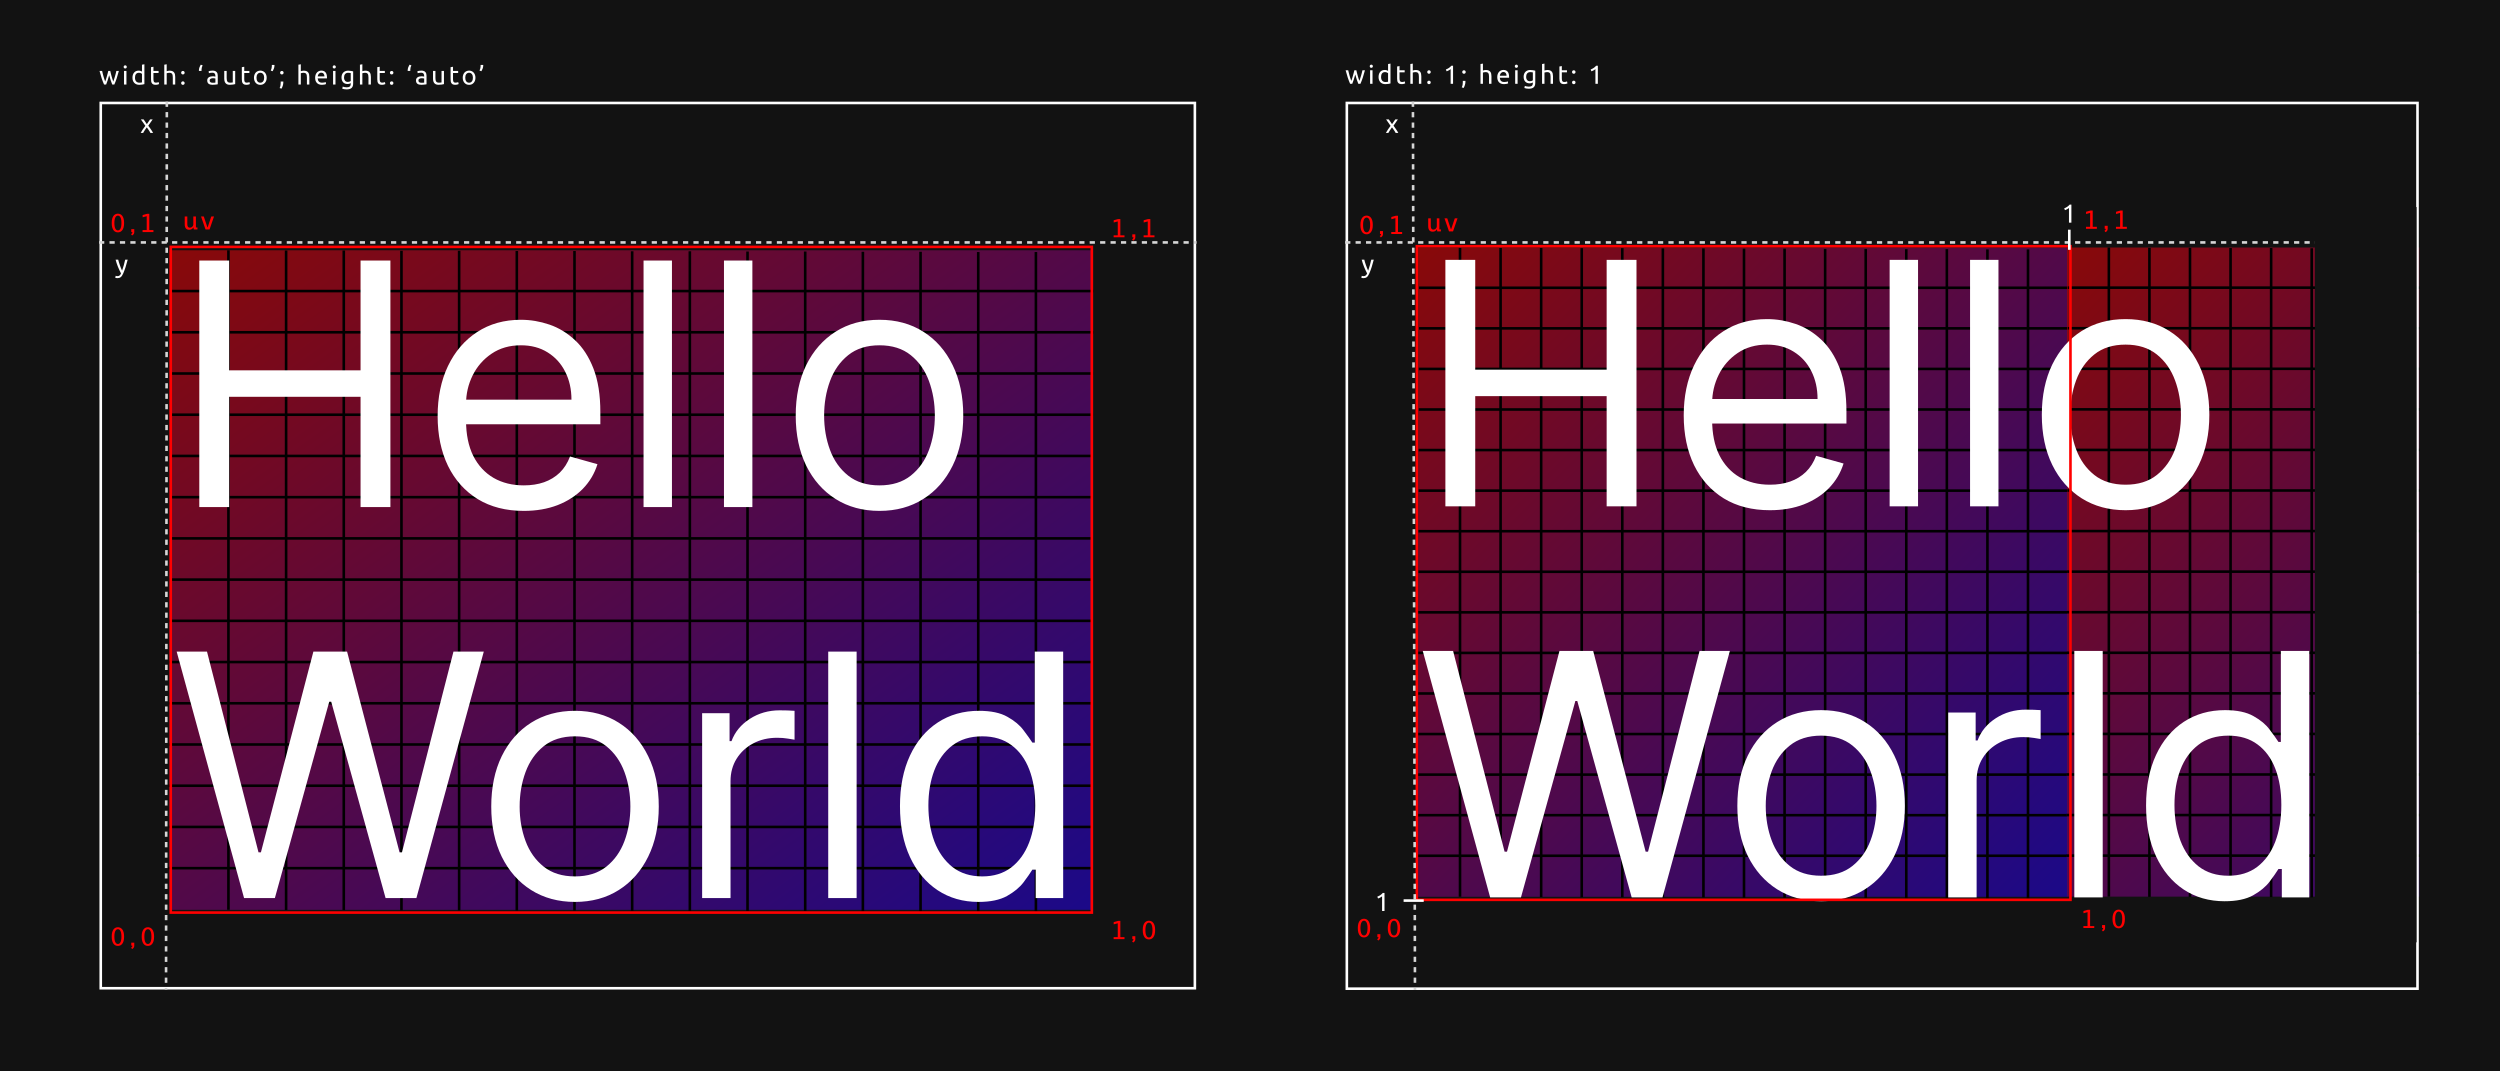 <svg width="959" height="411" viewBox="0 0 959 411" fill="none" xmlns="http://www.w3.org/2000/svg">
<rect x="0" y="0" width="959" height="411" fill="#333333" stroke="none"/>
<g clip-path="url(#clip0_1_56)">
<rect width="959" height="411" fill="#121212"/>
<rect x="65" y="96" width="354" height="253" fill="url(#paint0_linear_1_56)" fill-opacity="0.5"/>
<line x1="87.625" y1="96" x2="87.625" y2="349" stroke="black"/>
<line x1="131.875" y1="96.096" x2="131.875" y2="349.097" stroke="black"/>
<line x1="176.125" y1="96.193" x2="176.125" y2="349.194" stroke="black"/>
<line x1="220.375" y1="96.289" x2="220.375" y2="349.29" stroke="black"/>
<line x1="264.625" y1="96.386" x2="264.625" y2="349.387" stroke="black"/>
<line x1="308.875" y1="96.483" x2="308.875" y2="349.483" stroke="black"/>
<line x1="353.125" y1="96.579" x2="353.125" y2="349.58" stroke="black"/>
<line x1="397.375" y1="96.676" x2="397.375" y2="349.677" stroke="black"/>
<line x1="109.75" y1="96.096" x2="109.75" y2="349.097" stroke="black"/>
<line x1="154" y1="96.193" x2="154" y2="349.194" stroke="black"/>
<line x1="198.25" y1="96.289" x2="198.25" y2="349.29" stroke="black"/>
<line x1="242.5" y1="96.386" x2="242.5" y2="349.387" stroke="black"/>
<line x1="286.75" y1="96.483" x2="286.75" y2="349.483" stroke="black"/>
<line x1="331" y1="96.579" x2="331" y2="349.58" stroke="black"/>
<line x1="375.25" y1="96.676" x2="375.25" y2="349.677" stroke="black"/>
<line x1="64.548" y1="333.026" x2="418.549" y2="333.026" stroke="black"/>
<line x1="64.677" y1="301.401" x2="418.678" y2="301.401" stroke="black"/>
<line x1="64.806" y1="269.776" x2="418.807" y2="269.776" stroke="black"/>
<line x1="64.935" y1="238.151" x2="418.936" y2="238.151" stroke="black"/>
<line x1="65.064" y1="206.526" x2="419.065" y2="206.526" stroke="black"/>
<line x1="65.193" y1="174.901" x2="419.194" y2="174.901" stroke="black"/>
<line x1="65.322" y1="143.276" x2="419.323" y2="143.276" stroke="black"/>
<line x1="65.451" y1="111.651" x2="419.452" y2="111.651" stroke="black"/>
<line x1="64.68" y1="317.213" x2="418.681" y2="317.213" stroke="black"/>
<line x1="64.809" y1="285.588" x2="418.81" y2="285.588" stroke="black"/>
<line x1="64.938" y1="253.963" x2="418.939" y2="253.963" stroke="black"/>
<line x1="65.067" y1="222.338" x2="419.068" y2="222.338" stroke="black"/>
<line x1="65.196" y1="190.713" x2="419.197" y2="190.713" stroke="black"/>
<line x1="65.325" y1="159.088" x2="419.326" y2="159.088" stroke="black"/>
<line x1="65.454" y1="127.463" x2="419.455" y2="127.463" stroke="black"/>
<path d="M43.05 32.417C42.863 31.938 42.663 31.391 42.45 30.777C42.243 30.157 42.053 29.514 41.88 28.848C41.707 29.514 41.517 30.157 41.31 30.777C41.103 31.391 40.907 31.938 40.72 32.417H39.91C39.603 31.731 39.303 30.948 39.01 30.067C38.717 29.188 38.44 28.238 38.18 27.218H39.18C39.247 27.531 39.327 27.871 39.42 28.238C39.513 28.604 39.61 28.971 39.71 29.337C39.817 29.704 39.927 30.058 40.04 30.398C40.153 30.738 40.26 31.034 40.36 31.288C40.473 30.974 40.583 30.644 40.69 30.297C40.803 29.944 40.91 29.591 41.01 29.238C41.11 28.878 41.203 28.527 41.29 28.188C41.383 27.841 41.463 27.517 41.53 27.218H42.3C42.36 27.517 42.433 27.841 42.52 28.188C42.607 28.527 42.7 28.878 42.8 29.238C42.9 29.591 43.003 29.944 43.11 30.297C43.223 30.644 43.337 30.974 43.45 31.288C43.55 31.034 43.653 30.738 43.76 30.398C43.873 30.058 43.983 29.704 44.09 29.337C44.197 28.971 44.297 28.604 44.39 28.238C44.483 27.871 44.563 27.531 44.63 27.218H45.59C45.33 28.238 45.053 29.188 44.76 30.067C44.467 30.948 44.167 31.731 43.86 32.417H43.05ZM48.503 32.417H47.573V27.218H48.503V32.417ZM48.033 26.277C47.867 26.277 47.723 26.224 47.603 26.117C47.49 26.004 47.433 25.854 47.433 25.668C47.433 25.481 47.49 25.334 47.603 25.227C47.723 25.114 47.867 25.058 48.033 25.058C48.2 25.058 48.34 25.114 48.453 25.227C48.573 25.334 48.633 25.481 48.633 25.668C48.633 25.854 48.573 26.004 48.453 26.117C48.34 26.224 48.2 26.277 48.033 26.277ZM54.463 28.317C54.349 28.224 54.186 28.134 53.973 28.047C53.759 27.961 53.526 27.918 53.273 27.918C53.006 27.918 52.776 27.968 52.583 28.067C52.396 28.161 52.243 28.294 52.123 28.468C52.003 28.634 51.916 28.834 51.863 29.067C51.809 29.301 51.783 29.551 51.783 29.817C51.783 30.424 51.933 30.894 52.233 31.227C52.533 31.554 52.933 31.718 53.433 31.718C53.686 31.718 53.896 31.707 54.063 31.688C54.236 31.661 54.369 31.634 54.463 31.608V28.317ZM54.463 24.817L55.393 24.657V32.267C55.179 32.328 54.906 32.388 54.573 32.447C54.239 32.508 53.856 32.538 53.423 32.538C53.023 32.538 52.663 32.474 52.343 32.347C52.023 32.221 51.749 32.041 51.523 31.808C51.296 31.574 51.119 31.291 50.993 30.957C50.873 30.617 50.813 30.238 50.813 29.817C50.813 29.418 50.863 29.051 50.963 28.718C51.069 28.384 51.223 28.098 51.423 27.858C51.623 27.617 51.866 27.431 52.153 27.297C52.446 27.164 52.779 27.098 53.153 27.098C53.453 27.098 53.716 27.137 53.943 27.218C54.176 27.297 54.349 27.374 54.463 27.448V24.817ZM58.861 27.218H60.831V27.997H58.861V30.398C58.861 30.657 58.881 30.874 58.921 31.047C58.961 31.214 59.021 31.348 59.101 31.448C59.181 31.541 59.281 31.608 59.401 31.648C59.521 31.688 59.661 31.707 59.821 31.707C60.101 31.707 60.325 31.677 60.491 31.617C60.665 31.551 60.785 31.504 60.851 31.477L61.031 32.248C60.938 32.294 60.775 32.351 60.541 32.417C60.308 32.491 60.041 32.528 59.741 32.528C59.388 32.528 59.095 32.484 58.861 32.398C58.635 32.304 58.451 32.167 58.311 31.988C58.171 31.808 58.071 31.587 58.011 31.328C57.958 31.061 57.931 30.754 57.931 30.407V25.767L58.861 25.608V27.218ZM63.015 32.417V24.817L63.945 24.657V27.317C64.118 27.251 64.302 27.201 64.495 27.168C64.695 27.128 64.891 27.108 65.085 27.108C65.498 27.108 65.841 27.168 66.115 27.288C66.388 27.401 66.605 27.564 66.765 27.777C66.931 27.984 67.048 28.234 67.115 28.527C67.181 28.821 67.215 29.144 67.215 29.497V32.417H66.285V29.698C66.285 29.378 66.261 29.104 66.215 28.878C66.175 28.651 66.105 28.468 66.005 28.328C65.905 28.188 65.772 28.087 65.605 28.027C65.438 27.961 65.231 27.927 64.985 27.927C64.885 27.927 64.781 27.934 64.675 27.948C64.568 27.961 64.465 27.977 64.365 27.997C64.272 28.011 64.185 28.027 64.105 28.047C64.031 28.067 63.978 28.084 63.945 28.098V32.417H63.015ZM70.828 31.878C70.828 32.057 70.768 32.214 70.648 32.347C70.528 32.481 70.364 32.547 70.158 32.547C69.951 32.547 69.788 32.481 69.668 32.347C69.548 32.214 69.488 32.057 69.488 31.878C69.488 31.698 69.548 31.541 69.668 31.407C69.788 31.274 69.951 31.207 70.158 31.207C70.364 31.207 70.528 31.274 70.648 31.407C70.768 31.541 70.828 31.698 70.828 31.878ZM70.828 27.887C70.828 28.067 70.768 28.224 70.648 28.358C70.528 28.491 70.364 28.558 70.158 28.558C69.951 28.558 69.788 28.491 69.668 28.358C69.548 28.224 69.488 28.067 69.488 27.887C69.488 27.707 69.548 27.551 69.668 27.418C69.788 27.284 69.951 27.218 70.158 27.218C70.364 27.218 70.528 27.284 70.648 27.418C70.768 27.551 70.828 27.707 70.828 27.887ZM76.303 27.218C76.303 27.144 76.303 27.074 76.303 27.008C76.303 26.934 76.306 26.864 76.313 26.797C76.34 26.451 76.416 26.108 76.543 25.767C76.67 25.427 76.823 25.111 77.003 24.817L77.723 25.047C77.583 25.341 77.477 25.637 77.403 25.938C77.337 26.238 77.303 26.517 77.303 26.777C77.303 26.844 77.303 26.918 77.303 26.997C77.31 27.071 77.317 27.144 77.323 27.218H76.303ZM81.617 31.747C81.837 31.747 82.03 31.744 82.197 31.738C82.37 31.724 82.513 31.704 82.627 31.677V30.128C82.56 30.094 82.45 30.067 82.297 30.047C82.15 30.021 81.97 30.008 81.757 30.008C81.617 30.008 81.467 30.017 81.307 30.038C81.153 30.058 81.01 30.101 80.877 30.168C80.75 30.227 80.643 30.314 80.557 30.427C80.47 30.534 80.427 30.677 80.427 30.858C80.427 31.191 80.533 31.424 80.747 31.558C80.96 31.684 81.25 31.747 81.617 31.747ZM81.537 27.087C81.91 27.087 82.223 27.137 82.477 27.238C82.737 27.331 82.943 27.468 83.097 27.648C83.257 27.821 83.37 28.031 83.437 28.277C83.503 28.517 83.537 28.784 83.537 29.078V32.328C83.457 32.341 83.343 32.361 83.197 32.388C83.057 32.407 82.897 32.428 82.717 32.447C82.537 32.468 82.34 32.484 82.127 32.498C81.92 32.517 81.713 32.528 81.507 32.528C81.213 32.528 80.943 32.498 80.697 32.438C80.45 32.377 80.237 32.284 80.057 32.157C79.877 32.024 79.737 31.851 79.637 31.637C79.537 31.424 79.487 31.168 79.487 30.867C79.487 30.581 79.543 30.334 79.657 30.128C79.777 29.921 79.937 29.754 80.137 29.628C80.337 29.501 80.57 29.407 80.837 29.348C81.103 29.288 81.383 29.258 81.677 29.258C81.77 29.258 81.867 29.264 81.967 29.277C82.067 29.284 82.16 29.297 82.247 29.317C82.34 29.331 82.42 29.344 82.487 29.358C82.553 29.371 82.6 29.381 82.627 29.387V29.128C82.627 28.974 82.61 28.824 82.577 28.677C82.543 28.524 82.483 28.391 82.397 28.277C82.31 28.157 82.19 28.064 82.037 27.997C81.89 27.924 81.697 27.887 81.457 27.887C81.15 27.887 80.88 27.911 80.647 27.957C80.42 27.997 80.25 28.041 80.137 28.087L80.027 27.317C80.147 27.264 80.347 27.214 80.627 27.168C80.907 27.114 81.21 27.087 81.537 27.087ZM90.221 32.267C90.008 32.321 89.725 32.377 89.371 32.438C89.025 32.498 88.621 32.528 88.161 32.528C87.761 32.528 87.425 32.471 87.151 32.358C86.878 32.237 86.658 32.071 86.491 31.858C86.325 31.644 86.205 31.394 86.131 31.108C86.058 30.814 86.021 30.491 86.021 30.137V27.218H86.951V29.938C86.951 30.571 87.051 31.024 87.251 31.297C87.451 31.571 87.788 31.707 88.261 31.707C88.361 31.707 88.465 31.704 88.571 31.698C88.678 31.691 88.778 31.684 88.871 31.677C88.965 31.664 89.048 31.654 89.121 31.648C89.201 31.634 89.258 31.621 89.291 31.608V27.218H90.221V32.267ZM93.693 27.218H95.663V27.997H93.693V30.398C93.693 30.657 93.713 30.874 93.753 31.047C93.793 31.214 93.853 31.348 93.933 31.448C94.013 31.541 94.113 31.608 94.233 31.648C94.353 31.688 94.493 31.707 94.653 31.707C94.933 31.707 95.157 31.677 95.323 31.617C95.497 31.551 95.617 31.504 95.683 31.477L95.863 32.248C95.77 32.294 95.607 32.351 95.373 32.417C95.14 32.491 94.873 32.528 94.573 32.528C94.22 32.528 93.927 32.484 93.693 32.398C93.467 32.304 93.283 32.167 93.143 31.988C93.003 31.808 92.903 31.587 92.843 31.328C92.79 31.061 92.763 30.754 92.763 30.407V25.767L93.693 25.608V27.218ZM102.3 29.817C102.3 30.231 102.24 30.604 102.12 30.938C102 31.271 101.83 31.558 101.61 31.797C101.397 32.038 101.14 32.224 100.84 32.358C100.54 32.484 100.213 32.547 99.86 32.547C99.507 32.547 99.18 32.484 98.88 32.358C98.58 32.224 98.32 32.038 98.1 31.797C97.887 31.558 97.72 31.271 97.6 30.938C97.48 30.604 97.42 30.231 97.42 29.817C97.42 29.411 97.48 29.041 97.6 28.707C97.72 28.367 97.887 28.078 98.1 27.837C98.32 27.598 98.58 27.414 98.88 27.288C99.18 27.154 99.507 27.087 99.86 27.087C100.213 27.087 100.54 27.154 100.84 27.288C101.14 27.414 101.397 27.598 101.61 27.837C101.83 28.078 102 28.367 102.12 28.707C102.24 29.041 102.3 29.411 102.3 29.817ZM101.33 29.817C101.33 29.231 101.197 28.767 100.93 28.427C100.67 28.081 100.313 27.907 99.86 27.907C99.407 27.907 99.047 28.081 98.78 28.427C98.52 28.767 98.39 29.231 98.39 29.817C98.39 30.404 98.52 30.871 98.78 31.218C99.047 31.558 99.407 31.727 99.86 31.727C100.313 31.727 100.67 31.558 100.93 31.218C101.197 30.871 101.33 30.404 101.33 29.817ZM105.285 24.918C105.285 24.991 105.285 25.064 105.285 25.137C105.285 25.204 105.282 25.271 105.275 25.337C105.248 25.684 105.172 26.027 105.045 26.367C104.918 26.701 104.765 27.017 104.585 27.317L103.865 27.087C104.005 26.788 104.108 26.491 104.175 26.198C104.248 25.898 104.285 25.617 104.285 25.358C104.285 25.291 104.282 25.221 104.275 25.148C104.275 25.067 104.272 24.991 104.265 24.918H105.285ZM108.669 31.277C108.675 31.331 108.679 31.384 108.679 31.438C108.679 31.484 108.679 31.534 108.679 31.587C108.679 32.008 108.615 32.421 108.489 32.828C108.369 33.241 108.202 33.634 107.989 34.008L107.269 33.778C107.435 33.438 107.545 33.091 107.599 32.737C107.652 32.391 107.679 32.064 107.679 31.758C107.679 31.671 107.675 31.587 107.669 31.508C107.669 31.427 107.665 31.351 107.659 31.277H108.669ZM108.789 27.887C108.789 28.067 108.729 28.224 108.609 28.358C108.489 28.491 108.325 28.558 108.119 28.558C107.912 28.558 107.749 28.491 107.629 28.358C107.509 28.224 107.449 28.067 107.449 27.887C107.449 27.707 107.509 27.551 107.629 27.418C107.749 27.284 107.912 27.218 108.119 27.218C108.325 27.218 108.489 27.284 108.609 27.418C108.729 27.551 108.789 27.707 108.789 27.887ZM114.464 32.417V24.817L115.394 24.657V27.317C115.567 27.251 115.751 27.201 115.944 27.168C116.144 27.128 116.341 27.108 116.534 27.108C116.947 27.108 117.291 27.168 117.564 27.288C117.837 27.401 118.054 27.564 118.214 27.777C118.381 27.984 118.497 28.234 118.564 28.527C118.631 28.821 118.664 29.144 118.664 29.497V32.417H117.734V29.698C117.734 29.378 117.711 29.104 117.664 28.878C117.624 28.651 117.554 28.468 117.454 28.328C117.354 28.188 117.221 28.087 117.054 28.027C116.887 27.961 116.681 27.927 116.434 27.927C116.334 27.927 116.231 27.934 116.124 27.948C116.017 27.961 115.914 27.977 115.814 27.997C115.721 28.011 115.634 28.027 115.554 28.047C115.481 28.067 115.427 28.084 115.394 28.098V32.417H114.464ZM120.887 29.828C120.887 29.367 120.954 28.968 121.087 28.628C121.22 28.281 121.397 27.994 121.617 27.767C121.837 27.541 122.09 27.371 122.377 27.258C122.664 27.144 122.957 27.087 123.257 27.087C123.957 27.087 124.494 27.308 124.867 27.747C125.24 28.181 125.427 28.844 125.427 29.738C125.427 29.777 125.427 29.831 125.427 29.898C125.427 29.957 125.424 30.014 125.417 30.067H121.857C121.897 30.608 122.054 31.017 122.327 31.297C122.6 31.578 123.027 31.718 123.607 31.718C123.934 31.718 124.207 31.691 124.427 31.637C124.654 31.578 124.824 31.521 124.937 31.468L125.067 32.248C124.954 32.307 124.754 32.371 124.467 32.438C124.187 32.504 123.867 32.538 123.507 32.538C123.054 32.538 122.66 32.471 122.327 32.337C122 32.197 121.73 32.008 121.517 31.767C121.304 31.527 121.144 31.244 121.037 30.918C120.937 30.584 120.887 30.221 120.887 29.828ZM124.457 29.317C124.464 28.898 124.357 28.554 124.137 28.288C123.924 28.014 123.627 27.878 123.247 27.878C123.034 27.878 122.844 27.921 122.677 28.008C122.517 28.087 122.38 28.194 122.267 28.328C122.154 28.461 122.064 28.614 121.997 28.788C121.937 28.961 121.897 29.137 121.877 29.317H124.457ZM128.693 32.417H127.763V27.218H128.693V32.417ZM128.223 26.277C128.056 26.277 127.913 26.224 127.793 26.117C127.68 26.004 127.623 25.854 127.623 25.668C127.623 25.481 127.68 25.334 127.793 25.227C127.913 25.114 128.056 25.058 128.223 25.058C128.39 25.058 128.53 25.114 128.643 25.227C128.763 25.334 128.823 25.481 128.823 25.668C128.823 25.854 128.763 26.004 128.643 26.117C128.53 26.224 128.39 26.277 128.223 26.277ZM134.552 31.898C134.472 31.951 134.316 32.021 134.082 32.108C133.856 32.188 133.589 32.227 133.282 32.227C132.969 32.227 132.672 32.178 132.392 32.078C132.119 31.977 131.879 31.824 131.672 31.617C131.466 31.404 131.302 31.141 131.182 30.828C131.062 30.514 131.002 30.141 131.002 29.707C131.002 29.328 131.059 28.981 131.172 28.668C131.286 28.348 131.449 28.074 131.662 27.848C131.882 27.614 132.149 27.434 132.462 27.308C132.776 27.174 133.129 27.108 133.522 27.108C133.956 27.108 134.332 27.141 134.652 27.207C134.979 27.267 135.252 27.324 135.472 27.378V32.017C135.472 32.818 135.266 33.398 134.852 33.758C134.439 34.117 133.812 34.297 132.972 34.297C132.646 34.297 132.336 34.271 132.042 34.218C131.756 34.164 131.506 34.101 131.292 34.028L131.462 33.218C131.649 33.291 131.876 33.354 132.142 33.407C132.416 33.468 132.699 33.498 132.992 33.498C133.546 33.498 133.942 33.388 134.182 33.167C134.429 32.947 134.552 32.597 134.552 32.117V31.898ZM134.542 28.038C134.449 28.011 134.322 27.988 134.162 27.968C134.009 27.941 133.799 27.927 133.532 27.927C133.032 27.927 132.646 28.091 132.372 28.418C132.106 28.744 131.972 29.177 131.972 29.718C131.972 30.017 132.009 30.274 132.082 30.488C132.162 30.701 132.266 30.878 132.392 31.017C132.526 31.157 132.676 31.261 132.842 31.328C133.016 31.394 133.192 31.427 133.372 31.427C133.619 31.427 133.846 31.394 134.052 31.328C134.259 31.254 134.422 31.171 134.542 31.078V28.038ZM138.073 32.417V24.817L139.003 24.657V27.317C139.177 27.251 139.36 27.201 139.553 27.168C139.753 27.128 139.95 27.108 140.143 27.108C140.557 27.108 140.9 27.168 141.173 27.288C141.447 27.401 141.663 27.564 141.823 27.777C141.99 27.984 142.107 28.234 142.173 28.527C142.24 28.821 142.273 29.144 142.273 29.497V32.417H141.343V29.698C141.343 29.378 141.32 29.104 141.273 28.878C141.233 28.651 141.163 28.468 141.063 28.328C140.963 28.188 140.83 28.087 140.663 28.027C140.497 27.961 140.29 27.927 140.043 27.927C139.943 27.927 139.84 27.934 139.733 27.948C139.627 27.961 139.523 27.977 139.423 27.997C139.33 28.011 139.243 28.027 139.163 28.047C139.09 28.067 139.037 28.084 139.003 28.098V32.417H138.073ZM145.656 27.218H147.626V27.997H145.656V30.398C145.656 30.657 145.676 30.874 145.716 31.047C145.756 31.214 145.816 31.348 145.896 31.448C145.976 31.541 146.076 31.608 146.196 31.648C146.316 31.688 146.456 31.707 146.616 31.707C146.896 31.707 147.12 31.677 147.286 31.617C147.46 31.551 147.58 31.504 147.646 31.477L147.826 32.248C147.733 32.294 147.57 32.351 147.336 32.417C147.103 32.491 146.836 32.528 146.536 32.528C146.183 32.528 145.89 32.484 145.656 32.398C145.43 32.304 145.246 32.167 145.106 31.988C144.966 31.808 144.866 31.587 144.806 31.328C144.753 31.061 144.726 30.754 144.726 30.407V25.767L145.656 25.608V27.218ZM150.91 31.878C150.91 32.057 150.85 32.214 150.73 32.347C150.61 32.481 150.446 32.547 150.24 32.547C150.033 32.547 149.87 32.481 149.75 32.347C149.63 32.214 149.57 32.057 149.57 31.878C149.57 31.698 149.63 31.541 149.75 31.407C149.87 31.274 150.033 31.207 150.24 31.207C150.446 31.207 150.61 31.274 150.73 31.407C150.85 31.541 150.91 31.698 150.91 31.878ZM150.91 27.887C150.91 28.067 150.85 28.224 150.73 28.358C150.61 28.491 150.446 28.558 150.24 28.558C150.033 28.558 149.87 28.491 149.75 28.358C149.63 28.224 149.57 28.067 149.57 27.887C149.57 27.707 149.63 27.551 149.75 27.418C149.87 27.284 150.033 27.218 150.24 27.218C150.446 27.218 150.61 27.284 150.73 27.418C150.85 27.551 150.91 27.707 150.91 27.887ZM156.385 27.218C156.385 27.144 156.385 27.074 156.385 27.008C156.385 26.934 156.388 26.864 156.395 26.797C156.422 26.451 156.498 26.108 156.625 25.767C156.752 25.427 156.905 25.111 157.085 24.817L157.805 25.047C157.665 25.341 157.558 25.637 157.485 25.938C157.418 26.238 157.385 26.517 157.385 26.777C157.385 26.844 157.385 26.918 157.385 26.997C157.392 27.071 157.398 27.144 157.405 27.218H156.385ZM161.699 31.747C161.919 31.747 162.112 31.744 162.279 31.738C162.452 31.724 162.595 31.704 162.709 31.677V30.128C162.642 30.094 162.532 30.067 162.379 30.047C162.232 30.021 162.052 30.008 161.839 30.008C161.699 30.008 161.549 30.017 161.389 30.038C161.235 30.058 161.092 30.101 160.959 30.168C160.832 30.227 160.725 30.314 160.639 30.427C160.552 30.534 160.509 30.677 160.509 30.858C160.509 31.191 160.615 31.424 160.829 31.558C161.042 31.684 161.332 31.747 161.699 31.747ZM161.619 27.087C161.992 27.087 162.305 27.137 162.559 27.238C162.819 27.331 163.025 27.468 163.179 27.648C163.339 27.821 163.452 28.031 163.519 28.277C163.585 28.517 163.619 28.784 163.619 29.078V32.328C163.539 32.341 163.425 32.361 163.279 32.388C163.139 32.407 162.979 32.428 162.799 32.447C162.619 32.468 162.422 32.484 162.209 32.498C162.002 32.517 161.795 32.528 161.589 32.528C161.295 32.528 161.025 32.498 160.779 32.438C160.532 32.377 160.319 32.284 160.139 32.157C159.959 32.024 159.819 31.851 159.719 31.637C159.619 31.424 159.569 31.168 159.569 30.867C159.569 30.581 159.625 30.334 159.739 30.128C159.859 29.921 160.019 29.754 160.219 29.628C160.419 29.501 160.652 29.407 160.919 29.348C161.185 29.288 161.465 29.258 161.759 29.258C161.852 29.258 161.949 29.264 162.049 29.277C162.149 29.284 162.242 29.297 162.329 29.317C162.422 29.331 162.502 29.344 162.569 29.358C162.635 29.371 162.682 29.381 162.709 29.387V29.128C162.709 28.974 162.692 28.824 162.659 28.677C162.625 28.524 162.565 28.391 162.479 28.277C162.392 28.157 162.272 28.064 162.119 27.997C161.972 27.924 161.779 27.887 161.539 27.887C161.232 27.887 160.962 27.911 160.729 27.957C160.502 27.997 160.332 28.041 160.219 28.087L160.109 27.317C160.229 27.264 160.429 27.214 160.709 27.168C160.989 27.114 161.292 27.087 161.619 27.087ZM170.303 32.267C170.09 32.321 169.807 32.377 169.453 32.438C169.107 32.498 168.703 32.528 168.243 32.528C167.843 32.528 167.507 32.471 167.233 32.358C166.96 32.237 166.74 32.071 166.573 31.858C166.407 31.644 166.287 31.394 166.213 31.108C166.14 30.814 166.103 30.491 166.103 30.137V27.218H167.033V29.938C167.033 30.571 167.133 31.024 167.333 31.297C167.533 31.571 167.87 31.707 168.343 31.707C168.443 31.707 168.547 31.704 168.653 31.698C168.76 31.691 168.86 31.684 168.953 31.677C169.047 31.664 169.13 31.654 169.203 31.648C169.283 31.634 169.34 31.621 169.373 31.608V27.218H170.303V32.267ZM173.775 27.218H175.745V27.997H173.775V30.398C173.775 30.657 173.795 30.874 173.835 31.047C173.875 31.214 173.935 31.348 174.015 31.448C174.095 31.541 174.195 31.608 174.315 31.648C174.435 31.688 174.575 31.707 174.735 31.707C175.015 31.707 175.239 31.677 175.405 31.617C175.579 31.551 175.699 31.504 175.765 31.477L175.945 32.248C175.852 32.294 175.689 32.351 175.455 32.417C175.222 32.491 174.955 32.528 174.655 32.528C174.302 32.528 174.009 32.484 173.775 32.398C173.549 32.304 173.365 32.167 173.225 31.988C173.085 31.808 172.985 31.587 172.925 31.328C172.872 31.061 172.845 30.754 172.845 30.407V25.767L173.775 25.608V27.218ZM182.382 29.817C182.382 30.231 182.322 30.604 182.202 30.938C182.082 31.271 181.912 31.558 181.692 31.797C181.479 32.038 181.222 32.224 180.922 32.358C180.622 32.484 180.296 32.547 179.942 32.547C179.589 32.547 179.262 32.484 178.962 32.358C178.662 32.224 178.402 32.038 178.182 31.797C177.969 31.558 177.802 31.271 177.682 30.938C177.562 30.604 177.502 30.231 177.502 29.817C177.502 29.411 177.562 29.041 177.682 28.707C177.802 28.367 177.969 28.078 178.182 27.837C178.402 27.598 178.662 27.414 178.962 27.288C179.262 27.154 179.589 27.087 179.942 27.087C180.296 27.087 180.622 27.154 180.922 27.288C181.222 27.414 181.479 27.598 181.692 27.837C181.912 28.078 182.082 28.367 182.202 28.707C182.322 29.041 182.382 29.411 182.382 29.817ZM181.412 29.817C181.412 29.231 181.279 28.767 181.012 28.427C180.752 28.081 180.396 27.907 179.942 27.907C179.489 27.907 179.129 28.081 178.862 28.427C178.602 28.767 178.472 29.231 178.472 29.817C178.472 30.404 178.602 30.871 178.862 31.218C179.129 31.558 179.489 31.727 179.942 31.727C180.396 31.727 180.752 31.558 181.012 31.218C181.279 30.871 181.412 30.404 181.412 29.817ZM185.367 24.918C185.367 24.991 185.367 25.064 185.367 25.137C185.367 25.204 185.364 25.271 185.357 25.337C185.331 25.684 185.254 26.027 185.127 26.367C185.001 26.701 184.847 27.017 184.667 27.317L183.947 27.087C184.087 26.788 184.191 26.491 184.257 26.198C184.331 25.898 184.367 25.617 184.367 25.358C184.367 25.291 184.364 25.221 184.357 25.148C184.357 25.067 184.354 24.991 184.347 24.918H185.367Z" fill="white"/>
<rect x="38.65" y="39.5" width="419.7" height="339.587" stroke="white"/>
<line x1="64" y1="39" x2="63.696" y2="379.587" stroke="#D6D6D6" stroke-dasharray="2 2"/>
<line x1="38" y1="93" x2="459" y2="93" stroke="#D6D6D6" stroke-dasharray="2 2"/>
<path d="M57.707 51C57.633 50.853 57.544 50.69 57.437 50.51C57.33 50.33 57.214 50.147 57.087 49.96C56.96 49.767 56.83 49.577 56.697 49.39C56.563 49.203 56.434 49.027 56.307 48.86C56.18 49.027 56.05 49.207 55.917 49.4C55.783 49.587 55.654 49.777 55.527 49.97C55.407 50.157 55.294 50.34 55.187 50.52C55.08 50.7 54.99 50.86 54.917 51H53.957C54.19 50.547 54.467 50.087 54.787 49.62C55.114 49.147 55.437 48.697 55.757 48.27L54.037 45.8H55.087L56.327 47.62L57.577 45.8H58.567L56.887 48.21C57.207 48.643 57.533 49.103 57.867 49.59C58.207 50.07 58.493 50.54 58.727 51H57.707Z" fill="white"/>
<path d="M44.376 105.791C44.45 105.825 44.543 105.855 44.656 105.881C44.776 105.915 44.893 105.931 45.006 105.931C45.373 105.931 45.66 105.848 45.866 105.681C46.073 105.521 46.26 105.258 46.426 104.891C46.006 104.091 45.613 103.245 45.246 102.351C44.886 101.451 44.586 100.541 44.346 99.621H45.346C45.419 99.921 45.506 100.245 45.606 100.591C45.713 100.938 45.83 101.295 45.956 101.661C46.083 102.028 46.219 102.395 46.366 102.761C46.513 103.128 46.666 103.481 46.826 103.821C47.08 103.121 47.3 102.428 47.486 101.741C47.673 101.055 47.849 100.348 48.016 99.621H48.976C48.736 100.601 48.469 101.545 48.176 102.451C47.883 103.351 47.566 104.195 47.226 104.981C47.093 105.281 46.953 105.538 46.806 105.751C46.666 105.971 46.51 106.151 46.336 106.291C46.163 106.431 45.966 106.535 45.746 106.601C45.533 106.668 45.289 106.701 45.016 106.701C44.943 106.701 44.866 106.695 44.786 106.681C44.706 106.675 44.626 106.661 44.546 106.641C44.473 106.628 44.403 106.611 44.336 106.591C44.276 106.571 44.233 106.555 44.206 106.541L44.376 105.791Z" fill="white"/>
<path d="M76.449 194.5V99.954H87.898V142.057H138.31V99.954H149.759V194.5H138.31V152.213H87.898V194.5H76.449ZM200.932 195.977C194.1 195.977 188.206 194.469 183.251 191.453C178.327 188.406 174.526 184.159 171.848 178.712C169.202 173.233 167.878 166.863 167.878 159.599C167.878 152.336 169.202 145.935 171.848 140.395C174.526 134.824 178.25 130.485 183.02 127.376C187.821 124.237 193.423 122.668 199.824 122.668C203.517 122.668 207.164 123.283 210.765 124.514C214.366 125.745 217.644 127.746 220.598 130.516C223.553 133.255 225.907 136.886 227.662 141.411C229.416 145.935 230.293 151.505 230.293 158.122V162.739H175.634V153.321H219.213C219.213 149.32 218.413 145.75 216.813 142.611C215.243 139.472 212.997 136.994 210.073 135.178C207.18 133.362 203.764 132.455 199.824 132.455C195.485 132.455 191.73 133.532 188.56 135.686C185.421 137.81 183.005 140.58 181.312 143.996C179.619 147.412 178.773 151.074 178.773 154.983V161.261C178.773 166.616 179.696 171.156 181.543 174.88C183.42 178.573 186.021 181.389 189.345 183.328C192.669 185.236 196.531 186.19 200.932 186.19C203.794 186.19 206.38 185.79 208.688 184.99C211.027 184.159 213.043 182.928 214.735 181.297C216.428 179.635 217.736 177.573 218.659 175.111L229.185 178.065C228.077 181.635 226.215 184.775 223.599 187.483C220.983 190.161 217.752 192.253 213.904 193.761C210.057 195.239 205.733 195.977 200.932 195.977ZM257.761 99.954V194.5H246.866V99.954H257.761ZM288.611 99.954V194.5H277.716V99.954H288.611ZM337.372 195.977C330.971 195.977 325.354 194.454 320.522 191.407C315.721 188.36 311.966 184.098 309.258 178.619C306.58 173.141 305.241 166.74 305.241 159.415C305.241 152.028 306.58 145.581 309.258 140.072C311.966 134.563 315.721 130.285 320.522 127.238C325.354 124.191 330.971 122.668 337.372 122.668C343.774 122.668 349.375 124.191 354.176 127.238C359.008 130.285 362.763 134.563 365.44 140.072C368.149 145.581 369.503 152.028 369.503 159.415C369.503 166.74 368.149 173.141 365.44 178.619C362.763 184.098 359.008 188.36 354.176 191.407C349.375 194.454 343.774 195.977 337.372 195.977ZM337.372 186.19C342.235 186.19 346.236 184.944 349.375 182.451C352.514 179.958 354.838 176.68 356.346 172.618C357.854 168.555 358.608 164.154 358.608 159.415C358.608 154.675 357.854 150.259 356.346 146.165C354.838 142.072 352.514 138.764 349.375 136.24C346.236 133.716 342.235 132.455 337.372 132.455C332.509 132.455 328.509 133.716 325.369 136.24C322.23 138.764 319.906 142.072 318.398 146.165C316.89 150.259 316.136 154.675 316.136 159.415C316.136 164.154 316.89 168.555 318.398 172.618C319.906 176.68 322.23 179.958 325.369 182.451C328.509 184.944 332.509 186.19 337.372 186.19ZM93.622 344.5L67.77 249.955H79.403L99.162 326.957H100.085L120.213 249.955H133.139L153.267 326.957H154.19L173.949 249.955H185.582L159.73 344.5H147.912L127.045 269.159H126.307L105.44 344.5H93.622ZM220.575 345.977C214.174 345.977 208.557 344.454 203.725 341.407C198.924 338.36 195.169 334.098 192.461 328.619C189.783 323.141 188.445 316.74 188.445 309.415C188.445 302.028 189.783 295.581 192.461 290.072C195.169 284.563 198.924 280.285 203.725 277.238C208.557 274.191 214.174 272.668 220.575 272.668C226.977 272.668 232.578 274.191 237.379 277.238C242.211 280.285 245.966 284.563 248.643 290.072C251.352 295.581 252.706 302.028 252.706 309.415C252.706 316.74 251.352 323.141 248.643 328.619C245.966 334.098 242.211 338.36 237.379 341.407C232.578 344.454 226.977 345.977 220.575 345.977ZM220.575 336.19C225.438 336.19 229.439 334.944 232.578 332.451C235.717 329.958 238.041 326.68 239.549 322.618C241.057 318.555 241.811 314.154 241.811 309.415C241.811 304.675 241.057 300.259 239.549 296.165C238.041 292.072 235.717 288.764 232.578 286.24C229.439 283.716 225.438 282.455 220.575 282.455C215.713 282.455 211.712 283.716 208.572 286.24C205.433 288.764 203.11 292.072 201.602 296.165C200.094 300.259 199.339 304.675 199.339 309.415C199.339 314.154 200.094 318.555 201.602 322.618C203.11 326.68 205.433 329.958 208.572 332.451C211.712 334.944 215.713 336.19 220.575 336.19ZM269.337 344.5V273.591H279.862V284.301H280.601C281.894 280.793 284.233 277.946 287.618 275.761C291.003 273.576 294.82 272.483 299.067 272.483C299.867 272.483 300.867 272.498 302.068 272.529C303.268 272.56 304.176 272.606 304.791 272.668V283.747C304.422 283.655 303.576 283.516 302.252 283.332C300.96 283.116 299.59 283.009 298.144 283.009C294.697 283.009 291.619 283.732 288.911 285.178C286.233 286.594 284.11 288.564 282.54 291.087C281.001 293.58 280.232 296.427 280.232 299.628V344.5H269.337ZM328.601 249.955V344.5H317.706V249.955H328.601ZM375.331 345.977C369.422 345.977 364.205 344.485 359.681 341.499C355.157 338.483 351.618 334.236 349.063 328.758C346.509 323.249 345.232 316.74 345.232 309.23C345.232 301.782 346.509 295.319 349.063 289.841C351.618 284.363 355.173 280.131 359.727 277.146C364.282 274.16 369.545 272.668 375.516 272.668C380.132 272.668 383.779 273.437 386.457 274.976C389.165 276.484 391.227 278.207 392.643 280.146C394.089 282.054 395.213 283.624 396.013 284.855H396.936V249.955H407.831V344.5H397.306V333.605H396.013C395.213 334.898 394.074 336.529 392.597 338.499C391.119 340.437 389.011 342.176 386.272 343.715C383.533 345.223 379.886 345.977 375.331 345.977ZM376.808 336.19C381.179 336.19 384.872 335.052 387.888 332.774C390.904 330.466 393.197 327.281 394.767 323.218C396.336 319.125 397.121 314.401 397.121 309.045C397.121 303.752 396.352 299.12 394.813 295.15C393.274 291.149 390.996 288.04 387.98 285.825C384.964 283.578 381.24 282.455 376.808 282.455C372.192 282.455 368.345 283.639 365.267 286.009C362.22 288.348 359.927 291.534 358.389 295.565C356.881 299.566 356.127 304.06 356.127 309.045C356.127 314.093 356.896 318.679 358.435 322.803C360.004 326.896 362.313 330.158 365.36 332.589C368.437 334.99 372.253 336.19 376.808 336.19Z" fill="white"/>
<rect x="65.5" y="94.71" width="353.326" height="255.355" stroke="#FF0000"/>
<path d="M45.235 362.862C44.928 362.862 44.632 362.802 44.345 362.682C44.062 362.558 43.808 362.36 43.585 362.087C43.362 361.81 43.183 361.442 43.05 360.982C42.92 360.522 42.855 359.952 42.855 359.272C42.855 358.595 42.92 358.028 43.05 357.572C43.183 357.112 43.362 356.743 43.585 356.467C43.808 356.19 44.062 355.992 44.345 355.872C44.632 355.752 44.928 355.692 45.235 355.692C45.528 355.692 45.815 355.752 46.095 355.872C46.378 355.992 46.633 356.19 46.86 356.467C47.09 356.743 47.272 357.112 47.405 357.572C47.538 358.028 47.605 358.595 47.605 359.272C47.605 359.952 47.538 360.522 47.405 360.982C47.272 361.442 47.09 361.81 46.86 362.087C46.633 362.36 46.378 362.558 46.095 362.682C45.815 362.802 45.528 362.862 45.235 362.862ZM45.235 362.112C45.418 362.112 45.59 362.062 45.75 361.962C45.913 361.862 46.057 361.7 46.18 361.477C46.307 361.253 46.405 360.96 46.475 360.597C46.548 360.233 46.585 359.792 46.585 359.272C46.585 358.755 46.548 358.317 46.475 357.957C46.405 357.593 46.307 357.302 46.18 357.082C46.057 356.858 45.913 356.697 45.75 356.597C45.59 356.493 45.418 356.442 45.235 356.442C45.048 356.442 44.872 356.493 44.705 356.597C44.542 356.697 44.398 356.858 44.275 357.082C44.152 357.302 44.053 357.593 43.98 357.957C43.91 358.317 43.875 358.755 43.875 359.272C43.875 359.792 43.91 360.233 43.98 360.597C44.053 360.96 44.152 361.253 44.275 361.477C44.398 361.7 44.542 361.862 44.705 361.962C44.872 362.062 45.048 362.112 45.235 362.112ZM50.674 364.052L50.259 363.512C50.349 363.472 50.436 363.422 50.519 363.362C50.602 363.305 50.669 363.225 50.719 363.122C50.772 363.022 50.799 362.89 50.799 362.727L51.509 362.752C51.509 363.005 51.462 363.218 51.369 363.392C51.279 363.568 51.169 363.71 51.039 363.817C50.909 363.923 50.787 364.002 50.674 364.052ZM50.359 362.752V361.617H51.509V362.752H50.359ZM56.739 362.862C56.432 362.862 56.136 362.802 55.849 362.682C55.566 362.558 55.312 362.36 55.089 362.087C54.866 361.81 54.687 361.442 54.554 360.982C54.424 360.522 54.359 359.952 54.359 359.272C54.359 358.595 54.424 358.028 54.554 357.572C54.687 357.112 54.866 356.743 55.089 356.467C55.312 356.19 55.566 355.992 55.849 355.872C56.136 355.752 56.432 355.692 56.739 355.692C57.032 355.692 57.319 355.752 57.599 355.872C57.882 355.992 58.137 356.19 58.364 356.467C58.594 356.743 58.776 357.112 58.909 357.572C59.042 358.028 59.109 358.595 59.109 359.272C59.109 359.952 59.042 360.522 58.909 360.982C58.776 361.442 58.594 361.81 58.364 362.087C58.137 362.36 57.882 362.558 57.599 362.682C57.319 362.802 57.032 362.862 56.739 362.862ZM56.739 362.112C56.922 362.112 57.094 362.062 57.254 361.962C57.417 361.862 57.561 361.7 57.684 361.477C57.811 361.253 57.909 360.96 57.979 360.597C58.052 360.233 58.089 359.792 58.089 359.272C58.089 358.755 58.052 358.317 57.979 357.957C57.909 357.593 57.811 357.302 57.684 357.082C57.561 356.858 57.417 356.697 57.254 356.597C57.094 356.493 56.922 356.442 56.739 356.442C56.552 356.442 56.376 356.493 56.209 356.597C56.046 356.697 55.902 356.858 55.779 357.082C55.656 357.302 55.557 357.593 55.484 357.957C55.414 358.317 55.379 358.755 55.379 359.272C55.379 359.792 55.414 360.233 55.484 360.597C55.557 360.96 55.656 361.253 55.779 361.477C55.902 361.7 56.046 361.862 56.209 361.962C56.376 362.062 56.552 362.112 56.739 362.112Z" fill="#FF0000"/>
<path d="M45.235 89.134C44.928 89.134 44.632 89.074 44.345 88.954C44.062 88.831 43.808 88.633 43.585 88.359C43.362 88.083 43.183 87.714 43.05 87.254C42.92 86.794 42.855 86.224 42.855 85.544C42.855 84.868 42.92 84.301 43.05 83.844C43.183 83.384 43.362 83.016 43.585 82.739C43.808 82.463 44.062 82.264 44.345 82.144C44.632 82.024 44.928 81.964 45.235 81.964C45.528 81.964 45.815 82.024 46.095 82.144C46.378 82.264 46.633 82.463 46.86 82.739C47.09 83.016 47.272 83.384 47.405 83.844C47.538 84.301 47.605 84.868 47.605 85.544C47.605 86.224 47.538 86.794 47.405 87.254C47.272 87.714 47.09 88.083 46.86 88.359C46.633 88.633 46.378 88.831 46.095 88.954C45.815 89.074 45.528 89.134 45.235 89.134ZM45.235 88.384C45.418 88.384 45.59 88.334 45.75 88.234C45.913 88.134 46.057 87.973 46.18 87.749C46.307 87.526 46.405 87.233 46.475 86.869C46.548 86.506 46.585 86.064 46.585 85.544C46.585 85.028 46.548 84.589 46.475 84.229C46.405 83.866 46.307 83.574 46.18 83.354C46.057 83.131 45.913 82.969 45.75 82.869C45.59 82.766 45.418 82.714 45.235 82.714C45.048 82.714 44.872 82.766 44.705 82.869C44.542 82.969 44.398 83.131 44.275 83.354C44.152 83.574 44.053 83.866 43.98 84.229C43.91 84.589 43.875 85.028 43.875 85.544C43.875 86.064 43.91 86.506 43.98 86.869C44.053 87.233 44.152 87.526 44.275 87.749C44.398 87.973 44.542 88.134 44.705 88.234C44.872 88.334 45.048 88.384 45.235 88.384ZM50.674 90.324L50.259 89.784C50.349 89.744 50.436 89.694 50.519 89.634C50.602 89.578 50.669 89.498 50.719 89.394C50.772 89.294 50.799 89.163 50.799 88.999L51.509 89.024C51.509 89.278 51.462 89.491 51.369 89.664C51.279 89.841 51.169 89.983 51.039 90.089C50.909 90.196 50.787 90.274 50.674 90.324ZM50.359 89.024V87.889H51.509V89.024H50.359ZM54.689 89.024V88.264H56.279V82.934L54.714 83.359V82.499L56.414 82.024H57.269V88.264H58.859V89.024H54.689Z" fill="#FF0000"/>
<path d="M427.185 91.024V90.264H428.775V84.934L427.21 85.359V84.499L428.91 84.024H429.765V90.264H431.355V91.024H427.185ZM434.674 92.324L434.259 91.784C434.349 91.744 434.436 91.694 434.519 91.634C434.602 91.578 434.669 91.498 434.719 91.394C434.772 91.294 434.799 91.163 434.799 90.999L435.509 91.024C435.509 91.278 435.462 91.491 435.369 91.664C435.279 91.841 435.169 91.983 435.039 92.089C434.909 92.196 434.787 92.274 434.674 92.324ZM434.359 91.024V89.889H435.509V91.024H434.359ZM438.689 91.024V90.264H440.279V84.934L438.714 85.359V84.499L440.414 84.024H441.269V90.264H442.859V91.024H438.689Z" fill="#FF0000"/>
<path d="M427.185 360.252V359.492H428.775V354.162L427.21 354.587V353.727L428.91 353.252H429.765V359.492H431.355V360.252H427.185ZM434.674 361.552L434.259 361.012C434.349 360.972 434.436 360.922 434.519 360.862C434.602 360.805 434.669 360.725 434.719 360.622C434.772 360.522 434.799 360.39 434.799 360.227L435.509 360.252C435.509 360.505 435.462 360.718 435.369 360.892C435.279 361.068 435.169 361.21 435.039 361.317C434.909 361.423 434.787 361.502 434.674 361.552ZM434.359 360.252V359.117H435.509V360.252H434.359ZM440.739 360.362C440.432 360.362 440.136 360.302 439.849 360.182C439.566 360.058 439.312 359.86 439.089 359.587C438.866 359.31 438.687 358.942 438.554 358.482C438.424 358.022 438.359 357.452 438.359 356.772C438.359 356.095 438.424 355.528 438.554 355.072C438.687 354.612 438.866 354.243 439.089 353.967C439.312 353.69 439.566 353.492 439.849 353.372C440.136 353.252 440.432 353.192 440.739 353.192C441.032 353.192 441.319 353.252 441.599 353.372C441.882 353.492 442.137 353.69 442.364 353.967C442.594 354.243 442.776 354.612 442.909 355.072C443.042 355.528 443.109 356.095 443.109 356.772C443.109 357.452 443.042 358.022 442.909 358.482C442.776 358.942 442.594 359.31 442.364 359.587C442.137 359.86 441.882 360.058 441.599 360.182C441.319 360.302 441.032 360.362 440.739 360.362ZM440.739 359.612C440.922 359.612 441.094 359.562 441.254 359.462C441.417 359.362 441.561 359.2 441.684 358.977C441.811 358.753 441.909 358.46 441.979 358.097C442.052 357.733 442.089 357.292 442.089 356.772C442.089 356.255 442.052 355.817 441.979 355.457C441.909 355.093 441.811 354.802 441.684 354.582C441.561 354.358 441.417 354.197 441.254 354.097C441.094 353.993 440.922 353.942 440.739 353.942C440.552 353.942 440.376 353.993 440.209 354.097C440.046 354.197 439.902 354.358 439.779 354.582C439.656 354.802 439.557 355.093 439.484 355.457C439.414 355.817 439.379 356.255 439.379 356.772C439.379 357.292 439.414 357.733 439.484 358.097C439.557 358.46 439.656 358.753 439.779 358.977C439.902 359.2 440.046 359.362 440.209 359.462C440.376 359.562 440.552 359.612 440.739 359.612Z" fill="#FF0000"/>
<path d="M72.564 88.139C72.307 88.139 72.072 88.099 71.859 88.019C71.649 87.939 71.469 87.814 71.319 87.644C71.172 87.471 71.059 87.249 70.979 86.979C70.899 86.706 70.859 86.379 70.859 85.999V83.024H71.849V85.849C71.849 86.203 71.885 86.489 71.959 86.709C72.035 86.926 72.149 87.086 72.299 87.189C72.452 87.289 72.647 87.339 72.884 87.339C73.054 87.339 73.214 87.306 73.364 87.239C73.517 87.173 73.652 87.079 73.769 86.959C73.889 86.839 73.985 86.701 74.059 86.544C74.132 86.388 74.174 86.221 74.184 86.044L74.464 86.134C74.464 86.384 74.422 86.629 74.339 86.869C74.259 87.106 74.139 87.321 73.979 87.514C73.822 87.704 73.625 87.856 73.389 87.969C73.152 88.083 72.877 88.139 72.564 88.139ZM74.344 88.024L74.159 86.954V83.024H75.149V87.499L74.954 87.264H75.739V88.024H74.344ZM78.832 88.024L77.112 83.024H78.162L79.562 87.209H79.653L81.052 83.024H82.103L80.382 88.024H78.832Z" fill="#FF0000"/>
<rect x="544" y="95" width="249" height="249" fill="url(#paint1_linear_1_56)" fill-opacity="0.5"/>
<line x1="560.062" y1="95" x2="560.062" y2="344" stroke="black"/>
<line x1="591.188" y1="95.095" x2="591.188" y2="344.095" stroke="black"/>
<line x1="622.312" y1="95.19" x2="622.312" y2="344.191" stroke="black"/>
<line x1="653.438" y1="95.285" x2="653.438" y2="344.286" stroke="black"/>
<line x1="684.562" y1="95.38" x2="684.562" y2="344.381" stroke="black"/>
<line x1="715.688" y1="95.475" x2="715.688" y2="344.476" stroke="black"/>
<line x1="746.812" y1="95.57" x2="746.812" y2="344.571" stroke="black"/>
<line x1="777.938" y1="95.665" x2="777.938" y2="344.666" stroke="black"/>
<line x1="575.625" y1="95.095" x2="575.625" y2="344.095" stroke="black"/>
<line x1="606.75" y1="95.19" x2="606.75" y2="344.191" stroke="black"/>
<line x1="637.875" y1="95.285" x2="637.875" y2="344.286" stroke="black"/>
<line x1="669" y1="95.38" x2="669" y2="344.381" stroke="black"/>
<line x1="700.125" y1="95.475" x2="700.125" y2="344.476" stroke="black"/>
<line x1="731.25" y1="95.57" x2="731.25" y2="344.571" stroke="black"/>
<line x1="762.375" y1="95.665" x2="762.375" y2="344.666" stroke="black"/>
<line x1="543.682" y1="328.27" x2="792.683" y2="328.27" stroke="black"/>
<line x1="543.773" y1="297.145" x2="792.774" y2="297.145" stroke="black"/>
<line x1="543.863" y1="266.02" x2="792.864" y2="266.02" stroke="black"/>
<line x1="543.954" y1="234.895" x2="792.955" y2="234.895" stroke="black"/>
<line x1="544.045" y1="203.77" x2="793.046" y2="203.77" stroke="black"/>
<line x1="544.136" y1="172.645" x2="793.137" y2="172.645" stroke="black"/>
<line x1="544.226" y1="141.52" x2="793.227" y2="141.52" stroke="black"/>
<line x1="544.317" y1="110.395" x2="793.318" y2="110.395" stroke="black"/>
<line x1="543.775" y1="312.708" x2="792.776" y2="312.708" stroke="black"/>
<line x1="543.866" y1="281.583" x2="792.866" y2="281.583" stroke="black"/>
<line x1="543.956" y1="250.458" x2="792.957" y2="250.458" stroke="black"/>
<line x1="544.047" y1="219.333" x2="793.048" y2="219.333" stroke="black"/>
<line x1="544.138" y1="188.208" x2="793.139" y2="188.208" stroke="black"/>
<line x1="544.229" y1="157.083" x2="793.229" y2="157.083" stroke="black"/>
<line x1="544.319" y1="125.958" x2="793.32" y2="125.958" stroke="black"/>
<rect x="792.895" y="94.95" width="249" height="249" fill="url(#paint2_linear_1_56)" fill-opacity="0.5"/>
<line x1="808.958" y1="94.95" x2="808.958" y2="343.95" stroke="black"/>
<line x1="840.083" y1="95.045" x2="840.083" y2="344.045" stroke="black"/>
<line x1="871.208" y1="95.14" x2="871.208" y2="344.141" stroke="black"/>
<line x1="902.333" y1="95.235" x2="902.333" y2="344.236" stroke="black"/>
<line x1="933.458" y1="95.33" x2="933.458" y2="344.331" stroke="black"/>
<line x1="824.52" y1="95.045" x2="824.52" y2="344.045" stroke="black"/>
<line x1="855.645" y1="95.14" x2="855.645" y2="344.141" stroke="black"/>
<line x1="886.77" y1="95.235" x2="886.77" y2="344.236" stroke="black"/>
<line x1="917.895" y1="95.33" x2="917.895" y2="344.331" stroke="black"/>
<line x1="949.02" y1="95.425" x2="949.02" y2="344.426" stroke="black"/>
<line x1="792.577" y1="328.22" x2="1041.58" y2="328.22" stroke="black"/>
<line x1="792.668" y1="297.095" x2="1041.67" y2="297.095" stroke="black"/>
<line x1="792.759" y1="265.97" x2="1041.76" y2="265.97" stroke="black"/>
<line x1="792.85" y1="234.845" x2="1041.85" y2="234.845" stroke="black"/>
<line x1="792.94" y1="203.72" x2="1041.94" y2="203.72" stroke="black"/>
<line x1="793.031" y1="172.595" x2="1042.03" y2="172.595" stroke="black"/>
<line x1="793.122" y1="141.47" x2="1042.12" y2="141.47" stroke="black"/>
<line x1="793.213" y1="110.345" x2="1042.21" y2="110.345" stroke="black"/>
<line x1="792.67" y1="312.658" x2="1041.67" y2="312.658" stroke="black"/>
<line x1="792.761" y1="281.533" x2="1041.76" y2="281.533" stroke="black"/>
<line x1="792.852" y1="250.408" x2="1041.85" y2="250.408" stroke="black"/>
<line x1="792.942" y1="219.283" x2="1041.94" y2="219.283" stroke="black"/>
<line x1="793.033" y1="188.158" x2="1042.03" y2="188.158" stroke="black"/>
<line x1="793.124" y1="157.033" x2="1042.12" y2="157.033" stroke="black"/>
<line x1="793.215" y1="125.908" x2="1042.22" y2="125.908" stroke="black"/>
<path d="M521.05 32.157C520.863 31.677 520.663 31.13 520.45 30.517C520.243 29.897 520.053 29.254 519.88 28.587C519.707 29.254 519.517 29.897 519.31 30.517C519.103 31.13 518.907 31.677 518.72 32.157H517.91C517.603 31.47 517.303 30.687 517.01 29.807C516.717 28.927 516.44 27.977 516.18 26.957H517.18C517.247 27.27 517.327 27.61 517.42 27.977C517.513 28.344 517.61 28.71 517.71 29.077C517.817 29.444 517.927 29.797 518.04 30.137C518.153 30.477 518.26 30.774 518.36 31.027C518.473 30.714 518.583 30.384 518.69 30.037C518.803 29.684 518.91 29.33 519.01 28.977C519.11 28.617 519.203 28.267 519.29 27.927C519.383 27.58 519.463 27.257 519.53 26.957H520.3C520.36 27.257 520.433 27.58 520.52 27.927C520.607 28.267 520.7 28.617 520.8 28.977C520.9 29.33 521.003 29.684 521.11 30.037C521.223 30.384 521.337 30.714 521.45 31.027C521.55 30.774 521.653 30.477 521.76 30.137C521.873 29.797 521.983 29.444 522.09 29.077C522.197 28.71 522.297 28.344 522.39 27.977C522.483 27.61 522.563 27.27 522.63 26.957H523.59C523.33 27.977 523.053 28.927 522.76 29.807C522.467 30.687 522.167 31.47 521.86 32.157H521.05ZM526.503 32.157H525.573V26.957H526.503V32.157ZM526.033 26.017C525.867 26.017 525.723 25.964 525.603 25.857C525.49 25.744 525.433 25.594 525.433 25.407C525.433 25.22 525.49 25.074 525.603 24.967C525.723 24.854 525.867 24.797 526.033 24.797C526.2 24.797 526.34 24.854 526.453 24.967C526.573 25.074 526.633 25.22 526.633 25.407C526.633 25.594 526.573 25.744 526.453 25.857C526.34 25.964 526.2 26.017 526.033 26.017ZM532.463 28.057C532.349 27.964 532.186 27.874 531.973 27.787C531.759 27.7 531.526 27.657 531.273 27.657C531.006 27.657 530.776 27.707 530.583 27.807C530.396 27.9 530.243 28.034 530.123 28.207C530.003 28.374 529.916 28.574 529.863 28.807C529.809 29.04 529.783 29.29 529.783 29.557C529.783 30.164 529.933 30.634 530.233 30.967C530.533 31.294 530.933 31.457 531.433 31.457C531.686 31.457 531.896 31.447 532.063 31.427C532.236 31.4 532.369 31.374 532.463 31.347V28.057ZM532.463 24.557L533.393 24.397V32.007C533.179 32.067 532.906 32.127 532.573 32.187C532.239 32.247 531.856 32.277 531.423 32.277C531.023 32.277 530.663 32.214 530.343 32.087C530.023 31.96 529.749 31.78 529.523 31.547C529.296 31.314 529.119 31.03 528.993 30.697C528.873 30.357 528.813 29.977 528.813 29.557C528.813 29.157 528.863 28.79 528.963 28.457C529.069 28.124 529.223 27.837 529.423 27.597C529.623 27.357 529.866 27.17 530.153 27.037C530.446 26.904 530.779 26.837 531.153 26.837C531.453 26.837 531.716 26.877 531.943 26.957C532.176 27.037 532.349 27.114 532.463 27.187V24.557ZM536.861 26.957H538.831V27.737H536.861V30.137C536.861 30.397 536.881 30.614 536.921 30.787C536.961 30.954 537.021 31.087 537.101 31.187C537.181 31.28 537.281 31.347 537.401 31.387C537.521 31.427 537.661 31.447 537.821 31.447C538.101 31.447 538.325 31.417 538.491 31.357C538.665 31.29 538.785 31.244 538.851 31.217L539.031 31.987C538.938 32.034 538.775 32.09 538.541 32.157C538.308 32.23 538.041 32.267 537.741 32.267C537.388 32.267 537.095 32.224 536.861 32.137C536.635 32.044 536.451 31.907 536.311 31.727C536.171 31.547 536.071 31.327 536.011 31.067C535.958 30.8 535.931 30.494 535.931 30.147V25.507L536.861 25.347V26.957ZM541.015 32.157V24.557L541.945 24.397V27.057C542.118 26.99 542.302 26.94 542.495 26.907C542.695 26.867 542.892 26.847 543.085 26.847C543.498 26.847 543.842 26.907 544.115 27.027C544.388 27.14 544.605 27.304 544.765 27.517C544.932 27.724 545.048 27.974 545.115 28.267C545.182 28.56 545.215 28.884 545.215 29.237V32.157H544.285V29.437C544.285 29.117 544.262 28.844 544.215 28.617C544.175 28.39 544.105 28.207 544.005 28.067C543.905 27.927 543.772 27.827 543.605 27.767C543.438 27.7 543.232 27.667 542.985 27.667C542.885 27.667 542.782 27.674 542.675 27.687C542.568 27.7 542.465 27.717 542.365 27.737C542.272 27.75 542.185 27.767 542.105 27.787C542.032 27.807 541.978 27.824 541.945 27.837V32.157H541.015ZM548.828 31.617C548.828 31.797 548.768 31.954 548.648 32.087C548.528 32.22 548.364 32.287 548.158 32.287C547.951 32.287 547.788 32.22 547.668 32.087C547.548 31.954 547.488 31.797 547.488 31.617C547.488 31.437 547.548 31.28 547.668 31.147C547.788 31.014 547.951 30.947 548.158 30.947C548.364 30.947 548.528 31.014 548.648 31.147C548.768 31.28 548.828 31.437 548.828 31.617ZM548.828 27.627C548.828 27.807 548.768 27.964 548.648 28.097C548.528 28.23 548.364 28.297 548.158 28.297C547.951 28.297 547.788 28.23 547.668 28.097C547.548 27.964 547.488 27.807 547.488 27.627C547.488 27.447 547.548 27.29 547.668 27.157C547.788 27.024 547.951 26.957 548.158 26.957C548.364 26.957 548.528 27.024 548.648 27.157C548.768 27.29 548.828 27.447 548.828 27.627ZM554.633 26.657C555.013 26.51 555.383 26.324 555.743 26.097C556.103 25.864 556.433 25.574 556.733 25.227H557.393V32.157H556.463V26.517C556.383 26.59 556.283 26.667 556.163 26.747C556.05 26.827 555.923 26.904 555.783 26.977C555.65 27.05 555.506 27.12 555.353 27.187C555.206 27.254 555.063 27.31 554.923 27.357L554.633 26.657ZM562.128 31.017C562.134 31.07 562.138 31.124 562.138 31.177C562.138 31.224 562.138 31.274 562.138 31.327C562.138 31.747 562.074 32.16 561.948 32.567C561.828 32.98 561.661 33.374 561.448 33.747L560.728 33.517C560.894 33.177 561.004 32.83 561.058 32.477C561.111 32.13 561.138 31.804 561.138 31.497C561.138 31.41 561.134 31.327 561.128 31.247C561.128 31.167 561.124 31.09 561.118 31.017H562.128ZM562.248 27.627C562.248 27.807 562.188 27.964 562.068 28.097C561.948 28.23 561.784 28.297 561.578 28.297C561.371 28.297 561.208 28.23 561.088 28.097C560.968 27.964 560.908 27.807 560.908 27.627C560.908 27.447 560.968 27.29 561.088 27.157C561.208 27.024 561.371 26.957 561.578 26.957C561.784 26.957 561.948 27.024 562.068 27.157C562.188 27.29 562.248 27.447 562.248 27.627ZM567.923 32.157V24.557L568.853 24.397V27.057C569.026 26.99 569.21 26.94 569.403 26.907C569.603 26.867 569.8 26.847 569.993 26.847C570.406 26.847 570.75 26.907 571.023 27.027C571.296 27.14 571.513 27.304 571.673 27.517C571.84 27.724 571.956 27.974 572.023 28.267C572.09 28.56 572.123 28.884 572.123 29.237V32.157H571.193V29.437C571.193 29.117 571.17 28.844 571.123 28.617C571.083 28.39 571.013 28.207 570.913 28.067C570.813 27.927 570.68 27.827 570.513 27.767C570.346 27.7 570.14 27.667 569.893 27.667C569.793 27.667 569.69 27.674 569.583 27.687C569.476 27.7 569.373 27.717 569.273 27.737C569.18 27.75 569.093 27.767 569.013 27.787C568.94 27.807 568.886 27.824 568.853 27.837V32.157H567.923ZM574.346 29.567C574.346 29.107 574.413 28.707 574.546 28.367C574.679 28.02 574.856 27.734 575.076 27.507C575.296 27.28 575.549 27.11 575.836 26.997C576.123 26.884 576.416 26.827 576.716 26.827C577.416 26.827 577.953 27.047 578.326 27.487C578.699 27.92 578.886 28.584 578.886 29.477C578.886 29.517 578.886 29.57 578.886 29.637C578.886 29.697 578.883 29.754 578.876 29.807H575.316C575.356 30.347 575.513 30.757 575.786 31.037C576.059 31.317 576.486 31.457 577.066 31.457C577.393 31.457 577.666 31.43 577.886 31.377C578.113 31.317 578.283 31.26 578.396 31.207L578.526 31.987C578.413 32.047 578.213 32.11 577.926 32.177C577.646 32.244 577.326 32.277 576.966 32.277C576.513 32.277 576.119 32.21 575.786 32.077C575.459 31.937 575.189 31.747 574.976 31.507C574.763 31.267 574.603 30.984 574.496 30.657C574.396 30.324 574.346 29.96 574.346 29.567ZM577.916 29.057C577.923 28.637 577.816 28.294 577.596 28.027C577.383 27.754 577.086 27.617 576.706 27.617C576.493 27.617 576.303 27.66 576.136 27.747C575.976 27.827 575.839 27.934 575.726 28.067C575.613 28.2 575.523 28.354 575.456 28.527C575.396 28.7 575.356 28.877 575.336 29.057H577.916ZM582.152 32.157H581.222V26.957H582.152V32.157ZM581.682 26.017C581.515 26.017 581.372 25.964 581.252 25.857C581.139 25.744 581.082 25.594 581.082 25.407C581.082 25.22 581.139 25.074 581.252 24.967C581.372 24.854 581.515 24.797 581.682 24.797C581.849 24.797 581.989 24.854 582.102 24.967C582.222 25.074 582.282 25.22 582.282 25.407C582.282 25.594 582.222 25.744 582.102 25.857C581.989 25.964 581.849 26.017 581.682 26.017ZM588.011 31.637C587.931 31.69 587.775 31.76 587.541 31.847C587.315 31.927 587.048 31.967 586.741 31.967C586.428 31.967 586.131 31.917 585.851 31.817C585.578 31.717 585.338 31.564 585.131 31.357C584.925 31.144 584.761 30.88 584.641 30.567C584.521 30.254 584.461 29.88 584.461 29.447C584.461 29.067 584.518 28.72 584.631 28.407C584.745 28.087 584.908 27.814 585.121 27.587C585.341 27.354 585.608 27.174 585.921 27.047C586.235 26.914 586.588 26.847 586.981 26.847C587.415 26.847 587.791 26.88 588.111 26.947C588.438 27.007 588.711 27.064 588.931 27.117V31.757C588.931 32.557 588.725 33.137 588.311 33.497C587.898 33.857 587.271 34.037 586.431 34.037C586.105 34.037 585.795 34.01 585.501 33.957C585.215 33.904 584.965 33.84 584.751 33.767L584.921 32.957C585.108 33.03 585.335 33.094 585.601 33.147C585.875 33.207 586.158 33.237 586.451 33.237C587.005 33.237 587.401 33.127 587.641 32.907C587.888 32.687 588.011 32.337 588.011 31.857V31.637ZM588.001 27.777C587.908 27.75 587.781 27.727 587.621 27.707C587.468 27.68 587.258 27.667 586.991 27.667C586.491 27.667 586.105 27.83 585.831 28.157C585.565 28.484 585.431 28.917 585.431 29.457C585.431 29.757 585.468 30.014 585.541 30.227C585.621 30.44 585.725 30.617 585.851 30.757C585.985 30.897 586.135 31 586.301 31.067C586.475 31.134 586.651 31.167 586.831 31.167C587.078 31.167 587.305 31.134 587.511 31.067C587.718 30.994 587.881 30.91 588.001 30.817V27.777ZM591.532 32.157V24.557L592.462 24.397V27.057C592.636 26.99 592.819 26.94 593.012 26.907C593.212 26.867 593.409 26.847 593.602 26.847C594.016 26.847 594.359 26.907 594.632 27.027C594.906 27.14 595.122 27.304 595.282 27.517C595.449 27.724 595.566 27.974 595.632 28.267C595.699 28.56 595.732 28.884 595.732 29.237V32.157H594.802V29.437C594.802 29.117 594.779 28.844 594.732 28.617C594.692 28.39 594.622 28.207 594.522 28.067C594.422 27.927 594.289 27.827 594.122 27.767C593.956 27.7 593.749 27.667 593.502 27.667C593.402 27.667 593.299 27.674 593.192 27.687C593.086 27.7 592.982 27.717 592.882 27.737C592.789 27.75 592.702 27.767 592.622 27.787C592.549 27.807 592.496 27.824 592.462 27.837V32.157H591.532ZM599.115 26.957H601.085V27.737H599.115V30.137C599.115 30.397 599.135 30.614 599.175 30.787C599.215 30.954 599.275 31.087 599.355 31.187C599.435 31.28 599.535 31.347 599.655 31.387C599.775 31.427 599.915 31.447 600.075 31.447C600.355 31.447 600.579 31.417 600.745 31.357C600.919 31.29 601.039 31.244 601.105 31.217L601.285 31.987C601.192 32.034 601.029 32.09 600.795 32.157C600.562 32.23 600.295 32.267 599.995 32.267C599.642 32.267 599.349 32.224 599.115 32.137C598.889 32.044 598.705 31.907 598.565 31.727C598.425 31.547 598.325 31.327 598.265 31.067C598.212 30.8 598.185 30.494 598.185 30.147V25.507L599.115 25.347V26.957ZM604.369 31.617C604.369 31.797 604.309 31.954 604.189 32.087C604.069 32.22 603.905 32.287 603.699 32.287C603.492 32.287 603.329 32.22 603.209 32.087C603.089 31.954 603.029 31.797 603.029 31.617C603.029 31.437 603.089 31.28 603.209 31.147C603.329 31.014 603.492 30.947 603.699 30.947C603.905 30.947 604.069 31.014 604.189 31.147C604.309 31.28 604.369 31.437 604.369 31.617ZM604.369 27.627C604.369 27.807 604.309 27.964 604.189 28.097C604.069 28.23 603.905 28.297 603.699 28.297C603.492 28.297 603.329 28.23 603.209 28.097C603.089 27.964 603.029 27.807 603.029 27.627C603.029 27.447 603.089 27.29 603.209 27.157C603.329 27.024 603.492 26.957 603.699 26.957C603.905 26.957 604.069 27.024 604.189 27.157C604.309 27.29 604.369 27.447 604.369 27.627ZM610.174 26.657C610.554 26.51 610.924 26.324 611.284 26.097C611.644 25.864 611.974 25.574 612.274 25.227H612.934V32.157H612.004V26.517C611.924 26.59 611.824 26.667 611.704 26.747C611.591 26.827 611.464 26.904 611.324 26.977C611.191 27.05 611.047 27.12 610.894 27.187C610.747 27.254 610.604 27.31 610.464 27.357L610.174 26.657Z" fill="white"/>
<path d="M554.449 194.24V99.694H565.898V141.796H616.31V99.694H627.759V194.24H616.31V151.953H565.898V194.24H554.449ZM678.932 195.717C672.1 195.717 666.206 194.209 661.251 191.193C656.327 188.146 652.526 183.899 649.848 178.451C647.202 172.973 645.878 166.602 645.878 159.339C645.878 152.076 647.202 145.674 649.848 140.134C652.526 134.564 656.25 130.224 661.02 127.116C665.821 123.977 671.423 122.407 677.824 122.407C681.517 122.407 685.164 123.023 688.765 124.254C692.366 125.485 695.644 127.485 698.598 130.255C701.553 132.994 703.907 136.626 705.662 141.15C707.416 145.674 708.293 151.245 708.293 157.862V162.478H653.634V153.061H697.213C697.213 149.06 696.413 145.49 694.813 142.35C693.243 139.211 690.997 136.734 688.073 134.918C685.18 133.102 681.764 132.194 677.824 132.194C673.485 132.194 669.73 133.271 666.56 135.426C663.421 137.549 661.005 140.319 659.312 143.735C657.619 147.151 656.773 150.814 656.773 154.723V161.001C656.773 166.356 657.696 170.896 659.543 174.62C661.42 178.313 664.021 181.129 667.345 183.068C670.669 184.976 674.531 185.93 678.932 185.93C681.794 185.93 684.38 185.53 686.688 184.73C689.027 183.899 691.043 182.668 692.735 181.036C694.428 179.375 695.736 177.312 696.659 174.85L707.185 177.805C706.077 181.375 704.215 184.514 701.599 187.223C698.983 189.9 695.752 191.993 691.904 193.501C688.057 194.978 683.733 195.717 678.932 195.717ZM735.761 99.694V194.24H724.866V99.694H735.761ZM766.611 99.694V194.24H755.716V99.694H766.611ZM815.372 195.717C808.971 195.717 803.354 194.193 798.522 191.147C793.721 188.1 789.966 183.837 787.258 178.359C784.58 172.881 783.241 166.479 783.241 159.154C783.241 151.768 784.58 145.32 787.258 139.811C789.966 134.302 793.721 130.024 798.522 126.977C803.354 123.931 808.971 122.407 815.372 122.407C821.774 122.407 827.375 123.931 832.176 126.977C837.008 130.024 840.763 134.302 843.44 139.811C846.149 145.32 847.503 151.768 847.503 159.154C847.503 166.479 846.149 172.881 843.44 178.359C840.763 183.837 837.008 188.1 832.176 191.147C827.375 194.193 821.774 195.717 815.372 195.717ZM815.372 185.93C820.235 185.93 824.236 184.683 827.375 182.191C830.514 179.698 832.838 176.42 834.346 172.357C835.854 168.295 836.608 163.894 836.608 159.154C836.608 154.415 835.854 149.998 834.346 145.905C832.838 141.812 830.514 138.503 827.375 135.98C824.236 133.456 820.235 132.194 815.372 132.194C810.509 132.194 806.509 133.456 803.369 135.98C800.23 138.503 797.906 141.812 796.398 145.905C794.89 149.998 794.136 154.415 794.136 159.154C794.136 163.894 794.89 168.295 796.398 172.357C797.906 176.42 800.23 179.698 803.369 182.191C806.509 184.683 810.509 185.93 815.372 185.93ZM571.622 344.24L545.77 249.694H557.403L577.162 326.697H578.085L598.213 249.694H611.139L631.267 326.697H632.19L651.949 249.694H663.582L637.73 344.24H625.912L605.045 268.899H604.307L583.44 344.24H571.622ZM698.575 345.717C692.174 345.717 686.557 344.193 681.725 341.147C676.924 338.1 673.169 333.837 670.461 328.359C667.783 322.881 666.445 316.479 666.445 309.154C666.445 301.768 667.783 295.32 670.461 289.811C673.169 284.302 676.924 280.024 681.725 276.977C686.557 273.931 692.174 272.407 698.575 272.407C704.977 272.407 710.578 273.931 715.379 276.977C720.211 280.024 723.966 284.302 726.643 289.811C729.352 295.32 730.706 301.768 730.706 309.154C730.706 316.479 729.352 322.881 726.643 328.359C723.966 333.837 720.211 338.1 715.379 341.147C710.578 344.193 704.977 345.717 698.575 345.717ZM698.575 335.93C703.438 335.93 707.439 334.683 710.578 332.191C713.717 329.698 716.041 326.42 717.549 322.357C719.057 318.295 719.811 313.894 719.811 309.154C719.811 304.415 719.057 299.998 717.549 295.905C716.041 291.812 713.717 288.503 710.578 285.98C707.439 283.456 703.438 282.194 698.575 282.194C693.713 282.194 689.712 283.456 686.572 285.98C683.433 288.503 681.11 291.812 679.602 295.905C678.094 299.998 677.339 304.415 677.339 309.154C677.339 313.894 678.094 318.295 679.602 322.357C681.11 326.42 683.433 329.698 686.572 332.191C689.712 334.683 693.713 335.93 698.575 335.93ZM747.337 344.24V273.33H757.862V284.041H758.601C759.894 280.532 762.233 277.685 765.618 275.5C769.003 273.315 772.82 272.223 777.067 272.223C777.867 272.223 778.867 272.238 780.068 272.269C781.268 272.299 782.176 272.346 782.791 272.407V283.487C782.422 283.394 781.576 283.256 780.252 283.071C778.96 282.856 777.59 282.748 776.144 282.748C772.697 282.748 769.619 283.471 766.911 284.918C764.233 286.334 762.11 288.303 760.54 290.827C759.001 293.32 758.232 296.167 758.232 299.367V344.24H747.337ZM806.601 249.694V344.24H795.706V249.694H806.601ZM853.331 345.717C847.422 345.717 842.205 344.224 837.681 341.239C833.157 338.223 829.618 333.976 827.063 328.497C824.509 322.988 823.232 316.479 823.232 308.97C823.232 301.522 824.509 295.059 827.063 289.58C829.618 284.102 833.173 279.87 837.727 276.885C842.282 273.9 847.545 272.407 853.516 272.407C858.132 272.407 861.779 273.177 864.457 274.715C867.165 276.223 869.227 277.947 870.643 279.886C872.089 281.794 873.213 283.364 874.013 284.595H874.936V249.694H885.831V344.24H875.306V333.345H874.013C873.213 334.637 872.074 336.268 870.597 338.238C869.119 340.177 867.011 341.916 864.272 343.455C861.533 344.963 857.886 345.717 853.331 345.717ZM854.808 335.93C859.179 335.93 862.872 334.791 865.888 332.514C868.904 330.205 871.197 327.02 872.767 322.958C874.336 318.864 875.121 314.14 875.121 308.785C875.121 303.491 874.352 298.86 872.813 294.889C871.274 290.888 868.996 287.78 865.98 285.564C862.964 283.317 859.24 282.194 854.808 282.194C850.192 282.194 846.345 283.379 843.267 285.749C840.22 288.088 837.927 291.273 836.389 295.305C834.881 299.306 834.127 303.799 834.127 308.785C834.127 313.832 834.896 318.418 836.435 322.542C838.004 326.635 840.313 329.898 843.36 332.329C846.437 334.73 850.253 335.93 854.808 335.93Z" fill="white"/>
<rect x="543.5" y="94.45" width="250.73" height="250.728" stroke="#FF0000"/>
<path d="M523.235 359.601C522.928 359.601 522.632 359.541 522.345 359.421C522.062 359.298 521.808 359.1 521.585 358.826C521.362 358.55 521.183 358.181 521.05 357.721C520.92 357.261 520.855 356.691 520.855 356.011C520.855 355.335 520.92 354.768 521.05 354.311C521.183 353.851 521.362 353.483 521.585 353.206C521.808 352.93 522.062 352.731 522.345 352.611C522.632 352.491 522.928 352.431 523.235 352.431C523.528 352.431 523.815 352.491 524.095 352.611C524.378 352.731 524.633 352.93 524.86 353.206C525.09 353.483 525.272 353.851 525.405 354.311C525.538 354.768 525.605 355.335 525.605 356.011C525.605 356.691 525.538 357.261 525.405 357.721C525.272 358.181 525.09 358.55 524.86 358.826C524.633 359.1 524.378 359.298 524.095 359.421C523.815 359.541 523.528 359.601 523.235 359.601ZM523.235 358.851C523.418 358.851 523.59 358.801 523.75 358.701C523.913 358.601 524.057 358.44 524.18 358.216C524.307 357.993 524.405 357.7 524.475 357.336C524.548 356.973 524.585 356.531 524.585 356.011C524.585 355.495 524.548 355.056 524.475 354.696C524.405 354.333 524.307 354.041 524.18 353.821C524.057 353.598 523.913 353.436 523.75 353.336C523.59 353.233 523.418 353.181 523.235 353.181C523.048 353.181 522.872 353.233 522.705 353.336C522.542 353.436 522.398 353.598 522.275 353.821C522.152 354.041 522.053 354.333 521.98 354.696C521.91 355.056 521.875 355.495 521.875 356.011C521.875 356.531 521.91 356.973 521.98 357.336C522.053 357.7 522.152 357.993 522.275 358.216C522.398 358.44 522.542 358.601 522.705 358.701C522.872 358.801 523.048 358.851 523.235 358.851ZM528.674 360.791L528.259 360.251C528.349 360.211 528.436 360.161 528.519 360.101C528.602 360.045 528.669 359.965 528.719 359.861C528.772 359.761 528.799 359.63 528.799 359.466L529.509 359.491C529.509 359.745 529.462 359.958 529.369 360.131C529.279 360.308 529.169 360.45 529.039 360.556C528.909 360.663 528.787 360.741 528.674 360.791ZM528.359 359.491V358.356H529.509V359.491H528.359ZM534.739 359.601C534.432 359.601 534.136 359.541 533.849 359.421C533.566 359.298 533.312 359.1 533.089 358.826C532.866 358.55 532.687 358.181 532.554 357.721C532.424 357.261 532.359 356.691 532.359 356.011C532.359 355.335 532.424 354.768 532.554 354.311C532.687 353.851 532.866 353.483 533.089 353.206C533.312 352.93 533.566 352.731 533.849 352.611C534.136 352.491 534.432 352.431 534.739 352.431C535.032 352.431 535.319 352.491 535.599 352.611C535.882 352.731 536.137 352.93 536.364 353.206C536.594 353.483 536.776 353.851 536.909 354.311C537.042 354.768 537.109 355.335 537.109 356.011C537.109 356.691 537.042 357.261 536.909 357.721C536.776 358.181 536.594 358.55 536.364 358.826C536.137 359.1 535.882 359.298 535.599 359.421C535.319 359.541 535.032 359.601 534.739 359.601ZM534.739 358.851C534.922 358.851 535.094 358.801 535.254 358.701C535.417 358.601 535.561 358.44 535.684 358.216C535.811 357.993 535.909 357.7 535.979 357.336C536.052 356.973 536.089 356.531 536.089 356.011C536.089 355.495 536.052 355.056 535.979 354.696C535.909 354.333 535.811 354.041 535.684 353.821C535.561 353.598 535.417 353.436 535.254 353.336C535.094 353.233 534.922 353.181 534.739 353.181C534.552 353.181 534.376 353.233 534.209 353.336C534.046 353.436 533.902 353.598 533.779 353.821C533.656 354.041 533.557 354.333 533.484 354.696C533.414 355.056 533.379 355.495 533.379 356.011C533.379 356.531 533.414 356.973 533.484 357.336C533.557 357.7 533.656 357.993 533.779 358.216C533.902 358.44 534.046 358.601 534.209 358.701C534.376 358.801 534.552 358.851 534.739 358.851Z" fill="#FF0000"/>
<path d="M524.235 89.874C523.928 89.874 523.632 89.814 523.345 89.694C523.062 89.571 522.808 89.372 522.585 89.099C522.362 88.822 522.183 88.454 522.05 87.994C521.92 87.534 521.855 86.964 521.855 86.284C521.855 85.607 521.92 85.041 522.05 84.584C522.183 84.124 522.362 83.756 522.585 83.479C522.808 83.202 523.062 83.004 523.345 82.884C523.632 82.764 523.928 82.704 524.235 82.704C524.528 82.704 524.815 82.764 525.095 82.884C525.378 83.004 525.633 83.202 525.86 83.479C526.09 83.756 526.272 84.124 526.405 84.584C526.538 85.041 526.605 85.607 526.605 86.284C526.605 86.964 526.538 87.534 526.405 87.994C526.272 88.454 526.09 88.822 525.86 89.099C525.633 89.372 525.378 89.571 525.095 89.694C524.815 89.814 524.528 89.874 524.235 89.874ZM524.235 89.124C524.418 89.124 524.59 89.074 524.75 88.974C524.913 88.874 525.057 88.712 525.18 88.489C525.307 88.266 525.405 87.972 525.475 87.609C525.548 87.246 525.585 86.804 525.585 86.284C525.585 85.767 525.548 85.329 525.475 84.969C525.405 84.606 525.307 84.314 525.18 84.094C525.057 83.871 524.913 83.709 524.75 83.609C524.59 83.506 524.418 83.454 524.235 83.454C524.048 83.454 523.872 83.506 523.705 83.609C523.542 83.709 523.398 83.871 523.275 84.094C523.152 84.314 523.053 84.606 522.98 84.969C522.91 85.329 522.875 85.767 522.875 86.284C522.875 86.804 522.91 87.246 522.98 87.609C523.053 87.972 523.152 88.266 523.275 88.489C523.398 88.712 523.542 88.874 523.705 88.974C523.872 89.074 524.048 89.124 524.235 89.124ZM529.674 91.064L529.259 90.524C529.349 90.484 529.436 90.434 529.519 90.374C529.602 90.317 529.669 90.237 529.719 90.134C529.772 90.034 529.799 89.902 529.799 89.739L530.509 89.764C530.509 90.017 530.462 90.231 530.369 90.404C530.279 90.581 530.169 90.722 530.039 90.829C529.909 90.936 529.787 91.014 529.674 91.064ZM529.359 89.764V88.629H530.509V89.764H529.359ZM533.689 89.764V89.004H535.279V83.674L533.714 84.099V83.239L535.414 82.764H536.269V89.004H537.859V89.764H533.689Z" fill="#FF0000"/>
<path d="M800.185 87.764V87.004H801.775V81.674L800.21 82.099V81.239L801.91 80.764H802.765V87.004H804.355V87.764H800.185ZM807.674 89.064L807.259 88.524C807.349 88.484 807.436 88.434 807.519 88.374C807.602 88.317 807.669 88.237 807.719 88.134C807.772 88.034 807.799 87.902 807.799 87.739L808.509 87.764C808.509 88.017 808.462 88.231 808.369 88.404C808.279 88.581 808.169 88.722 808.039 88.829C807.909 88.936 807.787 89.014 807.674 89.064ZM807.359 87.764V86.629H808.509V87.764H807.359ZM811.689 87.764V87.004H813.279V81.674L811.714 82.099V81.239L813.414 80.764H814.269V87.004H815.859V87.764H811.689Z" fill="#FF0000"/>
<path d="M799.185 355.991V355.231H800.775V349.901L799.21 350.326V349.466L800.91 348.991H801.765V355.231H803.355V355.991H799.185ZM806.674 357.291L806.259 356.751C806.349 356.711 806.436 356.661 806.519 356.601C806.602 356.545 806.669 356.465 806.719 356.361C806.772 356.261 806.799 356.13 806.799 355.966L807.509 355.991C807.509 356.245 807.462 356.458 807.369 356.631C807.279 356.808 807.169 356.95 807.039 357.056C806.909 357.163 806.787 357.241 806.674 357.291ZM806.359 355.991V354.856H807.509V355.991H806.359ZM812.739 356.101C812.432 356.101 812.136 356.041 811.849 355.921C811.566 355.798 811.312 355.6 811.089 355.326C810.866 355.05 810.687 354.681 810.554 354.221C810.424 353.761 810.359 353.191 810.359 352.511C810.359 351.835 810.424 351.268 810.554 350.811C810.687 350.351 810.866 349.983 811.089 349.706C811.312 349.43 811.566 349.231 811.849 349.111C812.136 348.991 812.432 348.931 812.739 348.931C813.032 348.931 813.319 348.991 813.599 349.111C813.882 349.231 814.137 349.43 814.364 349.706C814.594 349.983 814.776 350.351 814.909 350.811C815.042 351.268 815.109 351.835 815.109 352.511C815.109 353.191 815.042 353.761 814.909 354.221C814.776 354.681 814.594 355.05 814.364 355.326C814.137 355.6 813.882 355.798 813.599 355.921C813.319 356.041 813.032 356.101 812.739 356.101ZM812.739 355.351C812.922 355.351 813.094 355.301 813.254 355.201C813.417 355.101 813.561 354.94 813.684 354.716C813.811 354.493 813.909 354.2 813.979 353.836C814.052 353.473 814.089 353.031 814.089 352.511C814.089 351.995 814.052 351.556 813.979 351.196C813.909 350.833 813.811 350.541 813.684 350.321C813.561 350.098 813.417 349.936 813.254 349.836C813.094 349.733 812.922 349.681 812.739 349.681C812.552 349.681 812.376 349.733 812.209 349.836C812.046 349.936 811.902 350.098 811.779 350.321C811.656 350.541 811.557 350.833 811.484 351.196C811.414 351.556 811.379 351.995 811.379 352.511C811.379 353.031 811.414 353.473 811.484 353.836C811.557 354.2 811.656 354.493 811.779 354.716C811.902 354.94 812.046 355.101 812.209 355.201C812.376 355.301 812.552 355.351 812.739 355.351Z" fill="#FF0000"/>
<path d="M549.564 88.879C549.307 88.879 549.072 88.839 548.859 88.759C548.649 88.679 548.469 88.554 548.319 88.384C548.172 88.211 548.059 87.989 547.979 87.719C547.899 87.446 547.859 87.119 547.859 86.739V83.764H548.849V86.589C548.849 86.942 548.885 87.229 548.959 87.449C549.035 87.666 549.149 87.826 549.299 87.929C549.452 88.029 549.647 88.079 549.884 88.079C550.054 88.079 550.214 88.046 550.364 87.979C550.517 87.912 550.652 87.819 550.769 87.699C550.889 87.579 550.985 87.441 551.059 87.284C551.132 87.127 551.174 86.961 551.184 86.784L551.464 86.874C551.464 87.124 551.422 87.369 551.339 87.609C551.259 87.846 551.139 88.061 550.979 88.254C550.822 88.444 550.625 88.596 550.389 88.709C550.152 88.822 549.877 88.879 549.564 88.879ZM551.344 88.764L551.159 87.694V83.764H552.149V88.239L551.954 88.004H552.739V88.764H551.344ZM555.833 88.764L554.113 83.764H555.163L556.563 87.949H556.653L558.053 83.764H559.103L557.383 88.764H555.833Z" fill="#FF0000"/>
<rect x="516.647" y="39.5" width="410.706" height="339.757" stroke="white"/>
<line x1="542" y1="38.999" x2="542.782" y2="379.756" stroke="#D6D6D6" stroke-dasharray="2 2"/>
<line x1="516" y1="93" x2="928" y2="93" stroke="#D6D6D6" stroke-dasharray="2 2"/>
<path d="M535.369 51C535.296 50.853 535.206 50.69 535.099 50.51C534.992 50.33 534.876 50.147 534.749 49.96C534.622 49.767 534.492 49.577 534.359 49.39C534.226 49.203 534.096 49.027 533.969 48.86C533.842 49.027 533.712 49.207 533.579 49.4C533.446 49.587 533.316 49.777 533.189 49.97C533.069 50.157 532.956 50.34 532.849 50.52C532.742 50.7 532.652 50.86 532.579 51H531.619C531.852 50.547 532.129 50.087 532.449 49.62C532.776 49.147 533.099 48.697 533.419 48.27L531.699 45.8H532.749L533.989 47.62L535.239 45.8H536.229L534.549 48.21C534.869 48.643 535.196 49.103 535.529 49.59C535.869 50.07 536.156 50.54 536.389 51H535.369Z" fill="white"/>
<path d="M522.376 105.791C522.449 105.825 522.543 105.855 522.656 105.881C522.776 105.915 522.893 105.931 523.006 105.931C523.373 105.931 523.659 105.848 523.866 105.681C524.073 105.521 524.259 105.258 524.426 104.891C524.006 104.091 523.613 103.245 523.246 102.351C522.886 101.451 522.586 100.541 522.346 99.621H523.346C523.419 99.921 523.506 100.245 523.606 100.591C523.713 100.938 523.829 101.295 523.956 101.661C524.083 102.028 524.219 102.395 524.366 102.761C524.513 103.128 524.666 103.481 524.826 103.821C525.079 103.121 525.299 102.428 525.486 101.741C525.673 101.055 525.849 100.348 526.016 99.621H526.976C526.736 100.601 526.469 101.545 526.176 102.451C525.883 103.351 525.566 104.195 525.226 104.981C525.093 105.281 524.953 105.538 524.806 105.751C524.666 105.971 524.509 106.151 524.336 106.291C524.163 106.431 523.966 106.535 523.746 106.601C523.533 106.668 523.289 106.701 523.016 106.701C522.943 106.701 522.866 106.695 522.786 106.681C522.706 106.675 522.626 106.661 522.546 106.641C522.473 106.628 522.403 106.611 522.336 106.591C522.276 106.571 522.233 106.555 522.206 106.541L522.376 105.791Z" fill="white"/>
<line x1="793.782" y1="88.104" x2="793.782" y2="95.821" stroke="white"/>
<line x1="538.423" y1="345.463" x2="546.141" y2="345.463" stroke="white"/>
<path d="M528.333 343.963C528.713 343.816 529.083 343.629 529.443 343.403C529.803 343.169 530.133 342.879 530.433 342.533H531.093V349.463H530.163V343.823C530.083 343.896 529.983 343.973 529.863 344.053C529.75 344.133 529.623 344.209 529.483 344.283C529.35 344.356 529.206 344.426 529.053 344.493C528.906 344.559 528.763 344.616 528.623 344.663L528.333 343.963Z" fill="white"/>
<path d="M791.825 79.919C792.205 79.772 792.575 79.586 792.935 79.359C793.295 79.126 793.625 78.836 793.925 78.489H794.585V85.419H793.655V79.779C793.575 79.853 793.475 79.929 793.355 80.009C793.242 80.089 793.115 80.166 792.975 80.239C792.842 80.312 792.699 80.382 792.545 80.449C792.399 80.516 792.255 80.573 792.115 80.619L791.825 79.919Z" fill="white"/>
<rect x="888" y="79.419" width="39" height="282.072" fill="#121212"/>
<rect x="928" y="79.419" width="31.223" height="282.072" fill="#121212"/>
</g>
<defs>
<linearGradient id="paint0_linear_1_56" x1="65" y1="96" x2="304.368" y2="430.926" gradientUnits="userSpaceOnUse">
<stop stop-color="#FF0000"/>
<stop offset="1" stop-color="#2400FF"/>
</linearGradient>
<linearGradient id="paint1_linear_1_56" x1="544" y1="95" x2="793" y2="344" gradientUnits="userSpaceOnUse">
<stop stop-color="#FF0000"/>
<stop offset="1" stop-color="#2400FF"/>
</linearGradient>
<linearGradient id="paint2_linear_1_56" x1="792.895" y1="94.95" x2="1041.9" y2="343.95" gradientUnits="userSpaceOnUse">
<stop stop-color="#FF0000"/>
<stop offset="1" stop-color="#2400FF"/>
</linearGradient>
<clipPath id="clip0_1_56">
<rect width="959" height="411" fill="white"/>
</clipPath>
</defs>
</svg>
